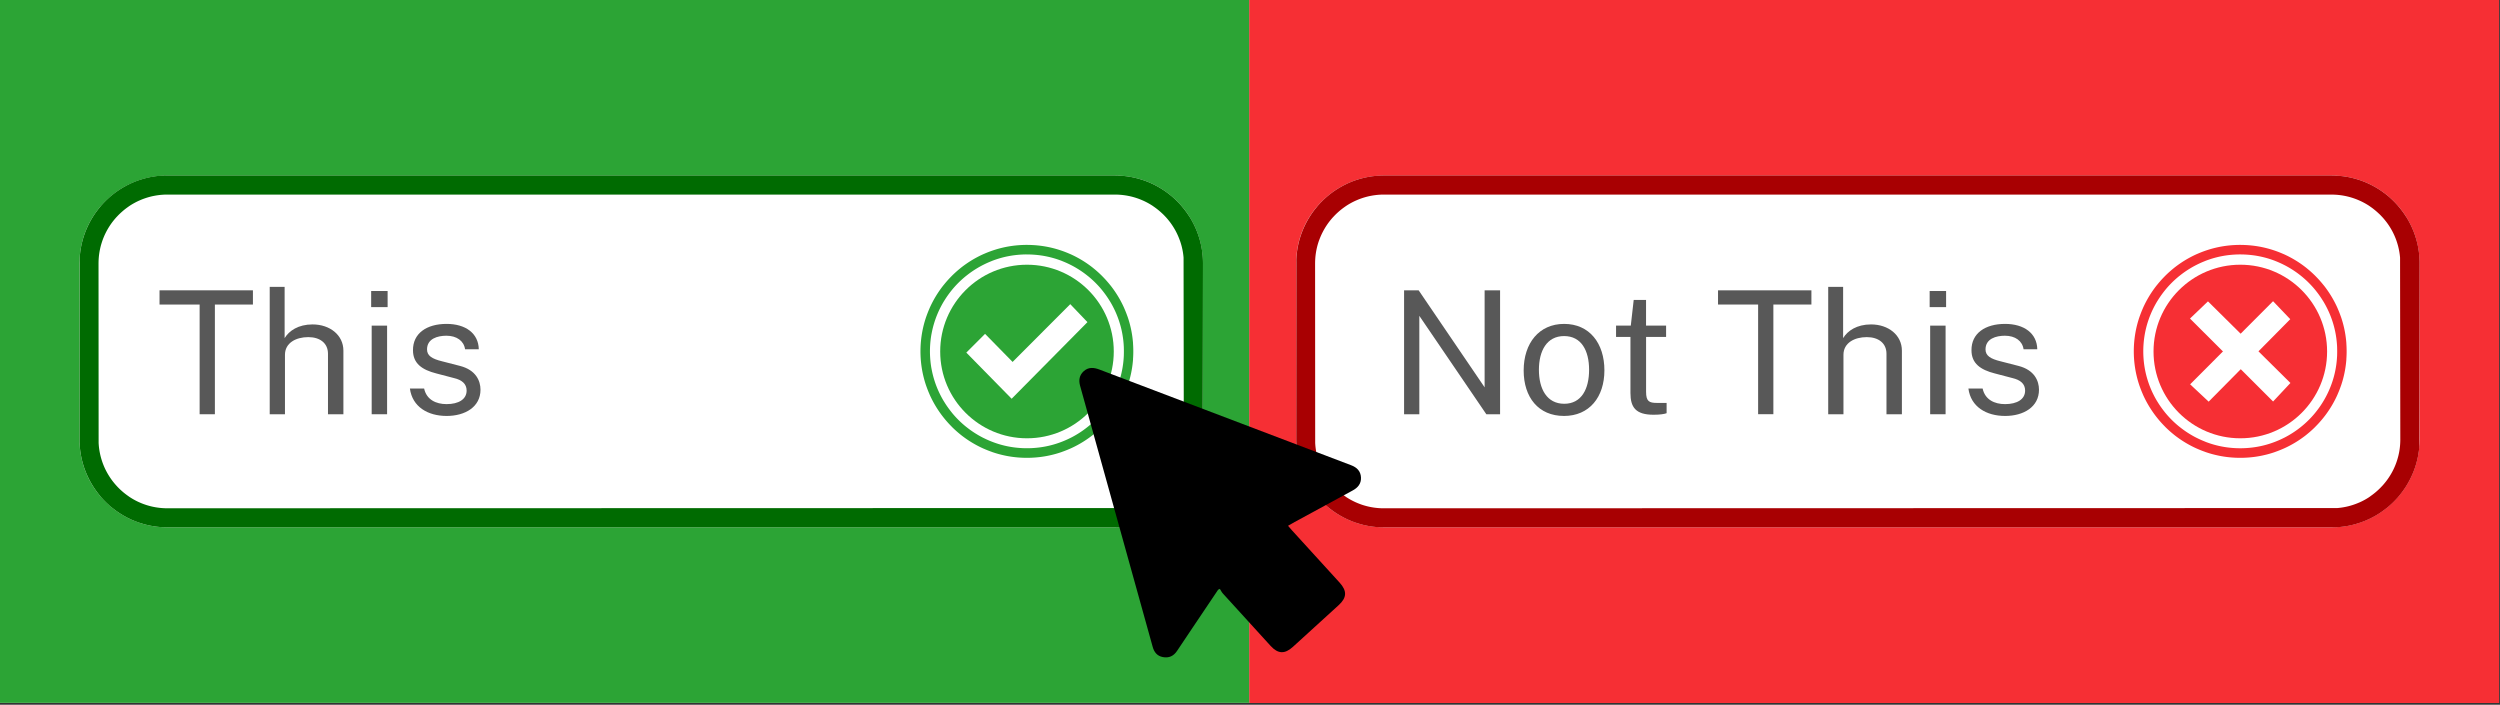<svg xmlns="http://www.w3.org/2000/svg" xmlns:xlink="http://www.w3.org/1999/xlink" width="100%" height="100%" viewBox="0 0 1050 296" fill-rule="evenodd" stroke-linejoin="round" stroke-miterlimit="1.414"><rect x="0" y="0" width="1050" height="296" fill="#333333" stroke="none"/><g transform="scale(1.312 .656)"><path d="M0 0h800v450H0z" fill="#fff"/><path d="M0-.002h400v450H0z" fill="#2ca435"/><g fill="#f62f34"><path d="M400-.002h400v450H400z"/><path d="M800 449.998H400v-450h400v450zM406.095 12.192v425.613h387.81V12.192h-387.81z"/></g><path d="M385.083 168.688c0-31.08-12.613-56.31-28.15-56.31H53.594c-15.536 0-28.15 25.232-28.15 56.31v112.62c0 31.08 12.613 56.31 28.15 56.31h303.34c15.536 0 28.15-25.232 28.15-56.31v-112.62z" fill="#fff"/><path d="M357.116 112.38l.18.003.18.006.18.008.18.01.18.012.18.015.18.017.18.02.18.02.18.024.18.026.178.03.178.03.178.032.178.035.178.038.177.038.353.085.176.047.175.047.175.05.174.052.174.055.174.056.174.06.174.06.173.062.172.066.172.067.344.14.17.075.17.075.17.078.17.08.17.082.17.084.17.085.168.088.168.1.168.09.168.094.166.096.167.098.165.1.166.102.165.104.165.105.165.108.163.1.164.11.162.114.162.116.162.117.162.12.16.122.16.123.16.125.16.127.16.13.158.13.158.133.158.134.157.136.157.14.156.14.155.142.155.145.154.145.155.148.153.15.153.15.152.152.152.155.15.155.152.16.15.16.15.162.15.165.15.165.296.335.147.17.146.172.146.174.146.175.145.178.144.178.144.18.142.18.142.184.142.186.14.187.14.19.14.19.14.192.14.194.14.195.274.396.136.2.136.2.136.204.134.204.134.207.133.21.133.21.132.212.132.213.13.213.13.216.13.218.13.22.128.22.127.223.253.448.125.227.125.23.123.23.123.232.123.232.122.235.12.235.12.236.12.24.12.24.118.24.118.242.117.244.116.245.116.247.115.247.114.25.114.25.113.25.11.253.11.255.1.256.11.258.11.26.108.26.107.26.212.527.105.265.104.267.104.268.102.268.102.27.1.27.1.273.1.274.1.276.098.276.097.277.096.28.095.28.094.282.094.282.093.285.092.285.09.287.1.287.1.288.088.3.088.29.087.293.086.293.085.294.085.296.083.296.083.3.082.3.08.3.08.302.08.302.078.302.078.305.076.305.075.306.075.308.074.308.073.31.072.31.07.31.07.312.07.314.068.314.068.315.066.315.065.317.065.32.126.64.122.643.06.322.06.325.114.65.056.326.055.328.054.328.053.33.053.33.1.66.05.334.048.334.047.334.046.335.045.335.044.337.043.338.042.338.04.338.04.34.04.34.038.34.037.343.036.343.034.344.034.344.033.346.03.346.03.346.03.348.028.35.027.35.026.35.025.35.024.35.023.352.043.706.02.354.018.355.018.355.016.355.015.357.014.357.013.358.012.358.01.358.01.36.008.36.008.36.006.36.005.36.004.363.003.363.002.363.001.364-.082 116.95-.014.358-.015.355-.016.357-.018.355-.018.354-.02.354-.043.706-.023.352-.024.35-.025.35-.026.35-.027.35-.028.348-.03.348-.03.348-.03.346-.033.346-.034.344-.034.343-.036.344-.037.34-.038.34-.04.34-.04.34-.04.34-.042.338-.043.337-.044.337-.045.337-.046.335-.047.334-.048.334-.05.332-.1.663-.053.33-.053.33-.054.328-.055.328-.056.326-.057.326-.057.325-.12.646-.122.643-.126.64-.065.32-.065.317-.066.317-.136.63-.07.312-.07.312-.07.31-.072.31-.073.31-.074.308-.075.308-.075.305-.076.306-.155.607-.08.302-.08.3-.08.3-.082.3-.166.594-.085.294-.085.294-.086.294-.087.29-.088.29-.088.3-.18.576-.09.287-.092.285-.093.283-.094.283-.094.28-.095.28-.096.28-.097.277-.098.277-.198.55-.1.273-.1.27-.204.54-.104.268-.104.267-.105.265-.106.264-.106.262-.107.262-.108.26-.11.26-.11.258-.1.256-.222.51-.113.25-.114.25-.114.248-.115.248-.116.247-.116.245-.117.244-.118.242-.118.24-.12.24-.24.476-.12.235-.122.233-.123.233-.247.46-.125.23-.125.226-.126.226-.126.224-.127.22-.128.22-.13.22-.13.216-.13.216-.13.215-.132.213-.132.2-.133.2-.133.21-.268.412-.27.405-.136.2-.137.2-.137.197-.277.4-.14.192-.14.19-.14.19-.14.187-.142.186-.285.366-.144.18-.144.178-.145.177-.146.175-.146.175-.146.172-.147.17-.148.17-.148.168-.15.165-.15.163-.15.162-.15.16-.152.16-.15.157-.305.308-.153.15-.153.15-.155.146-.154.146-.155.143-.155.142-.156.14-.157.14-.157.137-.158.134-.158.133-.158.13-.318.256-.16.125-.16.123-.16.12-.162.12-.162.117-.162.116-.162.113-.164.113-.163.1-.33.213-.165.104-.166.102-.165.1-.167.1-.166.096-.335.186-.168.1-.168.087-.17.087-.17.084-.17.08-.17.08-.17.078-.17.076-.17.073-.17.072-.172.07-.172.067-.345.128-.174.06-.174.058-.174.056-.174.055-.174.053-.35.098-.176.046-.176.044-.177.04-.177.04-.178.037-.178.035-.178.034-.178.03-.357.055-.18.023-.18.02-.18.02-.18.017-.18.015-.18.012h-.18l-.18.008-.18.006-.18.003-.182.002H53.594l-.182-.002-.18-.003-.18-.006-.18-.008h-.18l-.18-.012-.18-.015-.18-.017-.18-.02-.18-.02-.18-.023-.18-.027-.178-.027-.178-.03-.178-.034-.178-.035-.178-.037-.177-.04-.176-.04-.177-.044-.175-.046-.35-.098-.174-.053-.174-.055-.174-.056-.174-.058-.173-.06-.346-.128-.172-.067-.172-.07-.17-.072-.17-.073-.17-.076-.17-.078-.17-.08-.17-.08-.17-.084-.17-.087-.168-.087-.168-.1-.168-.093-.167-.093-.167-.096-.332-.198-.165-.102-.165-.104-.165-.107-.164-.107-.164-.1-.326-.226-.162-.116-.162-.117-.16-.12-.162-.12-.16-.123-.16-.125-.16-.128-.158-.128-.16-.13-.158-.133-.158-.134-.157-.137-.157-.14-.156-.14-.155-.142-.155-.143-.155-.146-.154-.146-.154-.15-.153-.15-.152-.154-.152-.154-.152-.157-.15-.16-.15-.16-.15-.162-.15-.163-.15-.165-.148-.168-.148-.17-.147-.17-.146-.172-.146-.175-.145-.175-.146-.177-.144-.178-.143-.18-.143-.183-.142-.183-.142-.186-.142-.187-.14-.19-.14-.19-.14-.192-.14-.195-.138-.195-.138-.197-.137-.2-.136-.2-.27-.405-.268-.412-.133-.21-.133-.2-.132-.2-.132-.213-.13-.215-.13-.216-.13-.216-.257-.44-.127-.22-.126-.224-.25-.45-.125-.23-.247-.46-.123-.233-.122-.233-.12-.235-.12-.238-.12-.238-.12-.24-.118-.24-.117-.242-.117-.244-.116-.245-.116-.247-.23-.497-.114-.25-.112-.25-.112-.255-.11-.255-.1-.256-.1-.258-.11-.26-.108-.26-.213-.524-.106-.264-.104-.265-.104-.267-.104-.268-.204-.54-.1-.27-.1-.273-.1-.274-.098-.276-.098-.277-.097-.277-.096-.28-.095-.28-.094-.28-.094-.283-.093-.283-.092-.285-.09-.287-.09-.288-.09-.288-.09-.3-.088-.29-.087-.29-.086-.294-.085-.294-.084-.294-.084-.297-.082-.297-.082-.3-.08-.3-.08-.3-.08-.302-.155-.607-.076-.306-.075-.305-.075-.308-.074-.308-.072-.31-.072-.31-.07-.31-.07-.312-.07-.312-.07-.314-.067-.315-.066-.317-.066-.317-.065-.32-.063-.32-.062-.32-.062-.322-.06-.322-.06-.323-.06-.323-.058-.325-.057-.326-.056-.326-.055-.328-.054-.328-.053-.33-.052-.33-.05-.33-.05-.332-.05-.332-.048-.334-.047-.334-.046-.335-.045-.337-.044-.337-.043-.337-.042-.338-.04-.34-.04-.34-.04-.34-.075-.683-.07-.687-.034-.344-.033-.346-.03-.346-.03-.348-.03-.348-.028-.348-.027-.35-.026-.35-.025-.35-.047-.703-.02-.352-.02-.354-.02-.354-.02-.354-.018-.355-.016-.357-.015-.355-.014-.358-.013-.357-.012-.358-.01-.36-.018-.72-.014-.72-.005-.363-.004-.36-.003-.363-.002-.364-.001-.364.028-115.156.018-.72.01-.358.012-.358.013-.358.014-.357.015-.357.016-.355.018-.355.02-.355.02-.354.02-.354.02-.352.047-.703.025-.35.026-.35.027-.35.028-.35.03-.348.03-.346.03-.346.033-.346.034-.344.07-.687.075-.684.04-.34.04-.34.04-.338.042-.338.043-.338.044-.337.045-.335.046-.335.047-.334.048-.334.05-.334.05-.33.05-.33.052-.33.053-.33.054-.328.055-.328.056-.326.057-.326.058-.325.06-.325.06-.322.06-.323.062-.32.062-.32.063-.32.065-.32.066-.317.066-.315.067-.315.137-.628.07-.312.07-.31.145-.62.074-.308.075-.308.075-.306.076-.305.078-.305.078-.302.08-.302.08-.302.08-.3.165-.597.168-.59.085-.294.086-.293.087-.293.088-.29.09-.3.09-.288.18-.573.092-.285.093-.285.094-.282.094-.282.095-.28.096-.28.097-.277.197-.552.1-.274.1-.273.1-.27.102-.27.102-.268.104-.268.104-.267.104-.265.106-.264.107-.264.107-.26.108-.26.11-.26.1-.258.1-.256.11-.255.112-.253.112-.25.114-.25.114-.25.114-.247.116-.247.116-.245.117-.244.117-.242.118-.24.24-.48.12-.236.12-.235.122-.235.123-.232.123-.232.123-.23.125-.23.126-.227.126-.224.126-.224.127-.223.13-.22.128-.22.13-.218.13-.216.13-.213.132-.213.132-.212.133-.21.133-.21.134-.207.134-.204.136-.204.136-.2.136-.2.137-.198.138-.198.138-.195.14-.194.28-.383.14-.19.142-.187.142-.186.142-.184.286-.363.144-.178.146-.178.145-.175.146-.174.146-.172.147-.17.296-.335.3-.33.15-.162.15-.16.15-.16.303-.31.152-.152.153-.15.154-.15.154-.148.31-.3.155-.142.156-.14.157-.14.157-.136.158-.134.158-.133.16-.13.158-.13.16-.127.16-.125.16-.123.162-.122.16-.12.162-.117.162-.116.163-.114.163-.11.164-.1.164-.108.165-.105.165-.104.165-.102.166-.1.166-.098.167-.096.167-.094.168-.09.168-.1.168-.088.17-.085.17-.084.17-.082.17-.08.17-.078.342-.15.17-.07.172-.07.172-.067.173-.066.173-.062.173-.06.174-.06.174-.056.174-.055.174-.052.175-.05.176-.047.175-.047.353-.085.354-.076.178-.035.178-.032.178-.03.178-.03.18-.026.18-.024.18-.02.18-.02.18-.017.18-.015.18-.012.18-.01.18-.008.18-.006.18-.003.182-.002 303.522.002zM53.604 124.57l-.153.002-.143.003-.142.005-.142.006-.142.008-.284.02-.14.014-.142.015-.14.017-.28.04-.28.046-.14.026-.14.027-.14.03-.277.064-.138.034-.137.037-.138.038-.137.038-.136.04-.137.043-.136.044-.136.047-.136.047-.136.05-.27.104-.268.1-.134.058-.133.06-.133.06-.133.062-.133.064-.132.066-.132.067-.132.07-.13.07-.132.072-.13.073-.13.075-.13.078-.13.078-.13.08-.13.08-.13.084-.128.084-.128.085-.127.087-.254.18-.126.09-.126.093-.126.096-.126.096-.125.098-.124.1-.124.102-.125.102-.123.104-.123.105-.123.107-.123.108-.122.1-.122.11-.242.226-.12.116-.12.117-.12.117-.12.12-.12.12-.118.122-.236.25-.117.127-.117.128-.117.13-.115.13-.232.265-.114.136-.115.136-.114.137-.114.14-.226.283-.112.142-.112.145-.11.145-.22.296-.1.15-.1.15-.11.152-.108.152-.108.155-.107.155-.107.157-.106.16-.212.32-.105.163-.104.163-.104.165-.206.334-.103.168-.1.17-.1.17-.1.172-.1.174-.1.174-.1.175-.1.177-.098.178-.098.178-.098.18-.097.18-.096.18-.096.184-.095.184-.094.186-.094.186-.094.19-.093.19-.184.38-.09.194-.09.194-.1.195-.09.195-.09.197-.088.198-.088.2-.087.2-.087.2-.086.2-.085.204-.085.203-.168.412-.083.207-.082.21-.082.21-.082.2-.16.424-.08.213-.078.213-.078.215-.078.216-.076.216-.076.218-.075.22-.075.22-.074.22-.073.22-.073.223-.072.224-.072.224-.14.45-.07.227-.07.227-.068.23-.068.23-.066.23-.066.232-.066.233-.065.233-.064.233-.063.235-.062.236-.123.472-.06.238-.06.24-.06.24-.06.24-.057.24-.057.242-.056.242-.056.244-.055.244-.054.245-.053.247-.053.245-.052.247-.05.248-.05.25-.05.248-.05.25-.048.25-.094.504-.046.253-.045.255-.088.51-.043.256-.084.514-.04.26-.04.258-.04.26-.04.26-.037.26-.037.262-.036.26-.035.264-.034.264-.034.264-.033.264-.032.265-.03.267-.03.267-.03.267-.056.536-.027.268-.052.54-.024.27-.024.27-.046.544-.02.273-.04.55-.02.276-.018.274-.018.276-.032.555-.014.277-.014.28-.013.28-.023.56-.02.562-.008.28-.008.283-.007.282-.01.567-.004.285-.003.285-.002.285-.002.287v.306l.03 114.88.008.282.008.282.02.562.023.56.013.28.014.277.014.28.032.553.017.276.018.276.02.274.04.55.02.273.046.546.024.27.024.27.026.27.026.268.027.27.056.536.03.267.03.267.03.265.032.265.033.265.034.264.034.264.035.262.036.262.037.26.037.262.078.518.04.26.04.258.084.515.043.255.044.256.044.255.045.253.046.255.094.503.048.25.05.25.1.5.05.247.052.247.053.247.053.245.054.245.055.245.056.242.113.485.058.24.06.24.06.24.06.238.06.238.062.238.062.236.062.236.063.233.064.235.065.233.066.232.133.463.136.457.07.227.07.23.07.226.07.226.07.224.145.445.074.223.074.22.075.22.075.218.152.436.078.216.078.215.078.213.08.213.08.212.08.212.08.21.082.2.082.207.083.207.084.207.084.204.085.204.086.203.085.203.087.2.087.2.088.198.09.2.088.197.09.195.09.195.09.194.09.192.092.192.092.19.093.19.187.375.094.186.095.184.095.183.097.183.097.18.195.36.098.178.1.175.1.177.1.174.2.344.1.17.103.17.102.168.103.166.104.166.21.33.105.162.106.162.106.16.107.16.107.16.107.155.216.308.11.15.1.152.1.15.22.294.11.146.112.145.113.142.112.142.113.14.114.14.114.137.115.137.114.134.116.134.116.133.115.13.117.13.117.128.117.127.118.127.117.123.12.122.12.122.12.12.12.12.12.116.12.116.12.114.12.113.122.1.122.11.123.108.245.212.123.104.124.102.124.1.126.1.125.1.125.096.126.094.126.093.126.09.127.09.127.088.127.087.128.087.13.084.128.082.13.08.13.08.13.078.13.076.13.076.13.073.13.072.132.07.13.07.132.067.133.066.133.064.133.062.133.06.134.06.133.056.135.056.134.053.135.053.136.05.135.05.136.047.136.046.136.044.137.043.136.04.138.04.138.038.276.07.137.032.14.03.14.03.14.027.14.026.14.024.28.043.14.018.142.017.14.015.142.014.142.012.283.018.142.006.142.005.144.003 305.324-.15.14-.024.14-.026.14-.027.14-.03.14-.03.137-.032.138-.035.14-.035.138-.038.137-.04.136-.04.136-.043.136-.044.136-.046.136-.047.136-.05.135-.05.135-.053.134-.053.135-.056.133-.056.133-.06.134-.06.132-.062.133-.064.133-.066.132-.067.13-.07.132-.07.13-.072.13-.073.26-.152.13-.078.13-.08.13-.08.128-.082.128-.084.128-.087.127-.087.127-.088.254-.183.126-.093.126-.094.126-.098.125-.098.125-.1.125-.1.123-.102.247-.2.122-.105.123-.108.123-.11.12-.1.12-.113.242-.23.12-.116.12-.12.12-.12.12-.122.12-.122.117-.123.118-.127.117-.127.117-.128.117-.13.116-.13.116-.133.115-.134.114-.134.115-.137.114-.137.113-.14.114-.14.112-.14.112-.143.223-.29.11-.146.1-.148.1-.15.1-.152.11-.15.216-.308.107-.155.32-.476.2-.323.21-.33.104-.166.103-.166.103-.168.102-.17.1-.17.1-.17.1-.174.1-.174.1-.177.098-.175.098-.178.098-.18.194-.36.096-.183.095-.183.095-.184.094-.186.094-.187.093-.187.093-.19.093-.19.183-.384.18-.39.09-.195.088-.197.09-.2.088-.198.087-.2.087-.2.086-.203.085-.203.085-.204.084-.204.084-.207.083-.207.082-.207.082-.2.082-.21.16-.424.08-.213.078-.213.078-.215.078-.216.077-.218.15-.436.075-.22.074-.22.074-.223.145-.445.07-.224.142-.45.07-.23.137-.456.067-.23.066-.232.067-.232.065-.232.065-.233.064-.233.063-.235.125-.472.06-.238.12-.476.117-.482.058-.24.056-.24.056-.244.056-.244.055-.244.054-.244.053-.247.053-.247.052-.247.05-.247.05-.25.05-.25.05-.25.096-.503.046-.25.046-.255.1-.508.043-.256.043-.255.042-.256.042-.26.04-.26.04-.258.04-.26.038-.26.037-.26.037-.262.036-.262.07-.526.034-.264.033-.265.032-.265.03-.265.03-.267.03-.267.03-.268.055-.538.052-.54.024-.27.047-.544.022-.273.02-.273.02-.274.038-.55.018-.276.034-.553.015-.277.014-.277.014-.277.013-.28.023-.56.01-.282.01-.28.008-.282.008-.282.007-.283.01-.565.004-.287.003-.285.002-.285.002-.285.001-.306-.076-116.286-.01-.28-.013-.28-.014-.28-.014-.277-.015-.277-.034-.553-.018-.276-.038-.55-.02-.274-.02-.273-.022-.27-.047-.544-.024-.27-.052-.54-.027-.27-.027-.267-.03-.268-.03-.268-.06-.53-.032-.267-.033-.264-.034-.264-.035-.265-.035-.262-.036-.26-.037-.262-.037-.26-.038-.26-.04-.26-.04-.258-.04-.26-.042-.258-.042-.256-.043-.256-.043-.255-.1-.51-.046-.253-.046-.25-.048-.253-.048-.25-.05-.25-.05-.248-.05-.25-.05-.248-.104-.494-.053-.245-.054-.245-.055-.244-.056-.244-.113-.485-.058-.24-.117-.48-.06-.24-.06-.238-.06-.236-.125-.472-.063-.235-.064-.233-.065-.233-.066-.233-.066-.232-.066-.23-.067-.23-.07-.23-.07-.227-.07-.227-.07-.227-.07-.224-.072-.224-.072-.224-.073-.223-.073-.22-.074-.22-.075-.22-.075-.22-.076-.218-.076-.216-.078-.216-.078-.215-.078-.215-.08-.212-.16-.424-.082-.2-.082-.21-.082-.21-.083-.207-.168-.412-.085-.203-.085-.203-.086-.203-.174-.402-.088-.198-.088-.198-.09-.197-.09-.195-.1-.195-.09-.194-.09-.194-.184-.38-.093-.19-.094-.19-.094-.186-.094-.186-.2-.37-.096-.18-.195-.363-.098-.178-.098-.178-.1-.177-.1-.175-.1-.174-.202-.346-.1-.17-.102-.17-.206-.335-.104-.166-.104-.165-.104-.163-.105-.163-.212-.32-.106-.16-.107-.157-.107-.155-.108-.155-.108-.152-.11-.152-.11-.15-.1-.15-.11-.148-.1-.148-.11-.145-.112-.145-.224-.283-.114-.142-.114-.14-.114-.137-.115-.136-.114-.136-.115-.133-.116-.133-.116-.13-.117-.13-.117-.128-.117-.127-.117-.125-.118-.123-.12-.123-.12-.12-.12-.12-.12-.117-.12-.117-.12-.116-.12-.113-.122-.113-.122-.11-.122-.1-.123-.108-.123-.107-.123-.105-.123-.104-.124-.102-.125-.102-.124-.1-.125-.098-.25-.192-.126-.093-.127-.09-.254-.18-.127-.087-.128-.085-.128-.084-.13-.084-.13-.08-.13-.08-.13-.078-.13-.078-.13-.075-.13-.073-.13-.072-.132-.07-.132-.07-.132-.067-.132-.066-.133-.064-.133-.062-.133-.06-.133-.06-.135-.058-.268-.1-.27-.104-.136-.05-.27-.094-.136-.044-.136-.043-.137-.04-.274-.076-.138-.037-.138-.034-.277-.064-.14-.03-.14-.027-.14-.026-.28-.046-.14-.02-.14-.02-.14-.017-.14-.015-.142-.014-.283-.02-.142-.008-.142-.006-.142-.005-.143-.003-.153-.002H53.604z" fill="#006b01"/><path d="M774.556 168.688c0-31.08-12.613-56.31-28.15-56.31h-303.34c-15.536 0-28.15 25.232-28.15 56.31v112.62c0 31.08 12.613 56.31 28.15 56.31h303.34c15.536 0 28.15-25.232 28.15-56.31v-112.62z" fill="#fff"/><path d="M746.588 112.38l.18.003.18.006.18.008.18.01.18.012.18.015.18.017.18.02.18.02.18.024.18.026.178.03.178.03.178.032.178.035.178.038.177.038.353.085.176.047.175.047.175.05.174.052.174.055.174.056.174.06.174.06.173.062.172.066.172.067.344.14.17.075.17.075.17.078.17.08.17.082.17.084.17.085.168.088.168.1.168.09.168.094.166.096.167.098.165.1.166.102.165.104.165.105.165.108.163.1.164.11.162.114.162.116.162.117.162.12.16.122.16.123.16.125.16.127.16.13.158.13.158.133.158.134.157.136.157.14.156.14.155.142.155.145.154.145.155.148.153.15.153.15.152.152.152.155.15.155.152.16.15.16.15.162.15.165.15.165.296.335.147.17.146.172.146.174.146.175.145.178.144.178.144.18.142.18.142.184.142.186.14.187.14.19.14.19.14.192.14.194.14.195.274.396.136.2.136.2.136.204.134.204.134.207.133.21.133.21.132.212.132.213.13.213.13.216.13.218.13.22.128.22.127.223.253.448.125.227.125.23.123.23.123.232.123.232.122.235.12.235.12.236.12.24.12.24.118.24.118.242.117.244.116.245.116.247.115.247.114.25.114.25.113.25.11.253.11.255.1.256.11.258.11.26.108.26.107.26.212.527.105.265.104.267.104.268.102.268.102.27.1.27.1.273.1.274.1.276.098.276.097.277.096.28.095.28.094.282.094.282.093.285.092.285.09.287.1.287.1.288.088.3.088.29.087.293.086.293.085.294.085.296.083.296.083.3.082.3.08.3.08.302.08.302.078.302.078.305.076.305.075.306.075.308.074.308.073.31.072.31.07.31.07.312.07.314.068.314.068.315.066.315.065.317.065.32.126.64.122.643.06.322.06.325.114.65.056.326.055.328.054.328.053.33.053.33.1.66.05.334.048.334.047.334.046.335.045.335.044.337.043.338.042.338.04.338.04.34.04.34.038.34.037.343.036.343.034.344.034.344.033.346.03.346.03.346.03.348.028.35.027.35.026.35.025.35.024.35.023.352.043.706.02.354.018.355.018.355.016.355.015.357.014.357.013.358.012.358.01.358.01.36.008.36.008.36.006.36.005.36.004.363.003.363.002.363.001.364-.082 116.95-.014.358-.015.355-.016.357-.018.355-.018.354-.02.354-.043.706-.023.352-.024.35-.025.35-.026.35-.027.35-.028.348-.03.348-.03.348-.03.346-.033.346-.034.344-.034.343-.036.344-.037.34-.038.34-.04.34-.04.34-.04.34-.042.338-.043.337-.044.337-.045.337-.046.335-.047.334-.048.334-.05.332-.1.663-.053.33-.053.33-.054.328-.055.328-.056.326-.057.326-.057.325-.12.646-.122.643-.126.64-.065.32-.065.317-.066.317-.136.63-.07.312-.07.312-.07.31-.072.31-.073.31-.074.308-.075.308-.075.305-.076.306-.155.607-.08.302-.08.3-.08.3-.082.3-.166.594-.085.294-.085.294-.086.294-.087.29-.088.29-.088.3-.18.576-.09.287-.092.285-.093.283-.094.283-.094.28-.095.28-.096.28-.097.277-.098.277-.198.55-.1.273-.1.27-.204.54-.104.268-.104.267-.105.265-.106.264-.106.262-.107.262-.108.26-.11.26-.11.258-.1.256-.222.51-.113.25-.114.25-.114.248-.115.248-.116.247-.116.245-.117.244-.118.242-.118.24-.12.24-.24.476-.12.235-.122.233-.123.233-.247.46-.125.23-.125.226-.126.226-.126.224-.127.22-.128.22-.13.22-.13.216-.13.216-.13.215-.132.213-.132.2-.133.2-.133.21-.268.412-.27.405-.136.2-.137.2-.137.197-.277.4-.14.192-.14.19-.14.19-.14.187-.142.186-.285.366-.144.18-.144.178-.145.177-.146.175-.146.175-.146.172-.147.17-.148.17-.148.168-.15.165-.15.163-.15.162-.15.16-.152.16-.15.157-.305.308-.153.15-.153.15-.155.146-.154.146-.155.143-.155.142-.156.14-.157.14-.157.137-.158.134-.158.133-.158.13-.318.256-.16.125-.16.123-.16.12-.162.12-.162.117-.162.116-.162.113-.164.113-.163.1-.33.213-.165.104-.166.102-.165.1-.167.1-.166.096-.335.186-.168.1-.168.087-.17.087-.17.084-.17.08-.17.08-.17.078-.17.076-.17.073-.17.072-.172.07-.172.067-.345.128-.174.06-.174.058-.174.056-.174.055-.174.053-.35.098-.176.046-.176.044-.177.04-.177.04-.178.037-.178.035-.178.034-.178.03-.357.055-.18.023-.18.02-.18.02-.18.017-.18.015-.18.012h-.18l-.18.008-.18.006-.18.003-.182.002h-303.34l-.182-.002-.18-.003-.18-.006-.18-.008h-.18l-.18-.012-.18-.015-.18-.017-.18-.02-.18-.02-.18-.023-.18-.027-.178-.027-.178-.03-.178-.034-.178-.035-.178-.037-.177-.04-.176-.04-.177-.044-.175-.046-.35-.098-.174-.053-.174-.055-.174-.056-.174-.058-.173-.06-.346-.128-.172-.067-.172-.07-.17-.072-.17-.073-.17-.076-.17-.078-.17-.08-.17-.08-.17-.084-.17-.087-.168-.087-.168-.1-.168-.093-.167-.093-.167-.096-.332-.198-.165-.102-.165-.104-.165-.107-.164-.107-.164-.1-.326-.226-.162-.116-.162-.117-.16-.12-.162-.12-.16-.123-.16-.125-.16-.128-.158-.128-.16-.13-.158-.133-.158-.134-.157-.137-.157-.14-.156-.14-.155-.142-.155-.143-.155-.146-.154-.146-.154-.15-.153-.15-.152-.154-.152-.154-.152-.157-.15-.16-.15-.16-.15-.162-.15-.163-.15-.165-.148-.168-.148-.17-.147-.17-.146-.172-.146-.175-.145-.175-.146-.177-.144-.178-.143-.18-.143-.183-.142-.183-.142-.186-.142-.187-.14-.19-.14-.19-.14-.192-.14-.195-.138-.195-.138-.197-.137-.2-.136-.2-.27-.405-.268-.412-.133-.21-.133-.2-.132-.2-.132-.213-.13-.215-.13-.216-.13-.216-.257-.44-.127-.22-.126-.224-.25-.45-.125-.23-.247-.46-.123-.233-.122-.233-.12-.235-.12-.238-.12-.238-.12-.24-.118-.24-.117-.242-.117-.244-.116-.245-.116-.247-.23-.497-.114-.25-.112-.25-.112-.255-.11-.255-.1-.256-.1-.258-.11-.26-.108-.26-.213-.524-.106-.264-.104-.265-.104-.267-.104-.268-.204-.54-.1-.27-.1-.273-.1-.274-.098-.276-.098-.277-.097-.277-.096-.28-.095-.28-.094-.28-.094-.283-.093-.283-.092-.285-.09-.287-.09-.288-.09-.288-.09-.3-.088-.29-.087-.29-.086-.294-.085-.294-.084-.294-.084-.297-.082-.297-.082-.3-.08-.3-.08-.3-.08-.302-.155-.607-.076-.306-.075-.305-.075-.308-.074-.308-.072-.31-.072-.31-.07-.31-.07-.312-.07-.312-.07-.314-.067-.315-.066-.317-.066-.317-.065-.32-.063-.32-.062-.32-.062-.322-.06-.322-.06-.323-.06-.323-.058-.325-.057-.326-.056-.326-.055-.328-.054-.328-.053-.33-.052-.33-.05-.33-.05-.332-.05-.332-.048-.334-.047-.334-.046-.335-.045-.337-.044-.337-.043-.337-.042-.338-.04-.34-.04-.34-.04-.34-.075-.683-.07-.687-.034-.344-.033-.346-.03-.346-.03-.348-.03-.348-.028-.348-.027-.35-.026-.35-.025-.35-.047-.703-.02-.352-.02-.354-.02-.354-.02-.354-.018-.355-.016-.357-.015-.355-.014-.358-.013-.357-.012-.358-.01-.36-.018-.72-.014-.72-.005-.363-.004-.36-.003-.363-.002-.364v-.364l.028-115.156.018-.72.01-.358.012-.358.013-.358.014-.357.015-.357.016-.355.018-.355.02-.355.02-.354.02-.354.02-.352.047-.703.025-.35.026-.35.027-.35.028-.35.03-.348.03-.346.03-.346.033-.346.034-.344.07-.687.075-.684.04-.34.04-.34.04-.338.042-.338.043-.338.044-.337.045-.335.046-.335.047-.334.048-.334.05-.334.05-.33.05-.33.052-.33.053-.33.054-.328.055-.328.056-.326.057-.326.058-.325.06-.325.06-.322.06-.323.062-.32.062-.32.063-.32.065-.32.066-.317.066-.315.067-.315.137-.628.07-.312.07-.31.145-.62.074-.308.075-.308.075-.306.076-.305.078-.305.078-.302.08-.302.08-.302.08-.3.165-.597.168-.59.085-.294.086-.293.087-.293.088-.29.09-.3.09-.288.18-.573.092-.285.093-.285.094-.282.094-.282.095-.28.096-.28.097-.277.197-.552.1-.274.1-.273.1-.27.102-.27.102-.268.104-.268.104-.267.104-.265.106-.264.107-.264.107-.26.108-.26.11-.26.1-.258.1-.256.11-.255.112-.253.112-.25.114-.25.114-.25.114-.247.116-.247.116-.245.117-.244.117-.242.118-.24.24-.48.12-.236.12-.235.122-.235.123-.232.123-.232.123-.23.125-.23.126-.227.126-.224.126-.224.127-.223.13-.22.128-.22.13-.218.13-.216.13-.213.132-.213.132-.212.133-.21.133-.21.134-.207.134-.204.136-.204.136-.2.136-.2.137-.198.138-.198.138-.195.14-.194.28-.383.14-.19.142-.187.142-.186.142-.184.286-.363.144-.178.146-.178.145-.175.146-.174.146-.172.147-.17.296-.335.3-.33.15-.162.15-.16.15-.16.303-.31.152-.152.153-.15.154-.15.154-.148.31-.3.155-.142.156-.14.157-.14.157-.136.158-.134.158-.133.16-.13.158-.13.16-.127.16-.125.16-.123.162-.122.16-.12.162-.117.162-.116.163-.114.163-.11.164-.1.164-.108.165-.105.165-.104.165-.102.166-.1.166-.098.167-.096.167-.094.168-.09.168-.1.168-.088.17-.085.17-.084.17-.082.17-.08.17-.078.342-.15.17-.07.172-.07.172-.067.173-.066.173-.062.173-.06.174-.06.174-.056.174-.055.174-.052.175-.05.176-.047.175-.047.353-.085.354-.076.178-.035.178-.032.178-.03.178-.03.18-.026.18-.024.18-.02.18-.02.18-.017.18-.015.18-.012.18-.01.18-.008.18-.006.18-.003.182-.002 303.522.002zM443.076 124.57l-.153.002-.143.003-.142.005-.142.006-.142.008-.283.02-.14.014-.142.015-.14.017-.28.04-.28.046-.14.026-.14.027-.14.03-.277.064-.138.034-.137.037-.138.038-.137.038-.136.04-.137.043-.136.044-.136.047-.136.047-.136.05-.27.104-.268.1-.135.058-.133.06-.133.06-.133.062-.133.064-.132.066-.132.067-.132.07-.13.07-.13.072-.13.073-.13.075-.13.078-.13.078-.13.08-.13.08-.13.084-.128.084-.128.085-.127.087-.254.18-.126.09-.126.093-.126.096-.126.096-.125.098-.124.1-.125.102-.123.102-.124.104-.123.105-.123.107-.123.108-.122.1-.122.11-.242.226-.12.116-.12.117-.12.117-.12.12-.12.12-.118.122-.236.25-.117.127-.117.128-.117.13-.115.13-.117.133-.115.133-.23.27-.114.137-.227.28-.224.283-.222.3-.222.296-.1.15-.108.15-.218.305-.108.155-.107.155-.107.157-.107.16-.212.32-.105.163-.104.163-.104.165-.104.166-.103.168-.102.168-.102.17-.102.17-.1.172-.1.174-.1.174-.1.175-.1.178-.098.177-.098.178-.098.18-.097.18-.096.18-.096.184-.095.184-.094.186-.094.186-.094.19-.094.19-.09.19-.09.19-.183.387-.09.194-.1.197-.09.197-.176.398-.088.2-.085.2-.086.203-.086.204-.084.203-.085.206-.167.413-.082.21-.082.21-.08.2-.08.212-.08.212-.08.213-.078.215-.078.213-.154.433-.076.218-.075.22-.075.22-.074.22-.146.445-.072.224-.072.226-.07.223-.07.227-.137.454-.136.46-.066.23-.066.232-.066.232-.065.235-.064.233-.063.235-.124.47-.062.238-.06.24-.06.238-.06.24-.06.24-.058.242-.057.242-.056.24-.056.244-.055.244-.107.49-.053.247-.052.247-.05.248-.05.248-.05.25-.05.25-.048.25-.094.503-.046.255-.1.51-.043.255-.043.256-.042.256-.082.515-.04.26-.078.518-.037.26-.037.262-.036.26-.035.264-.034.262-.034.264-.033.267-.032.265-.03.265-.03.267-.03.267-.056.536-.027.268-.026.27-.026.27-.024.27-.024.27-.023.273-.023.27-.02.273-.04.55-.02.274-.018.277-.017.276-.032.553-.014.28-.014.277-.013.28-.023.56-.02.56-.008.282-.008.282-.007.283-.01.57-.004.283-.003.285-.002.285-.002.287-.001.306.03 114.88.008.282.008.282.02.562.023.558.013.28.014.277.014.277.032.555.017.276.018.276.02.276.04.547.02.273.046.544.024.273.024.27.052.54.027.27.028.27.028.265.03.268.03.267.03.265.032.265.033.265.034.264.034.264.035.262.036.262.037.26.037.262.078.518.04.26.04.26.084.514.043.255.043.256.1.508.046.255.046.25.047.25.048.25.05.25.1.5.05.247.052.247.053.247.053.245.054.245.055.245.11.485.057.242.058.242.06.24.12.477.06.238.062.238.062.236.062.236.063.235.064.233.065.233.066.232.133.463.136.457.07.23.07.227.07.226.07.224.072.226.145.445.074.223.074.22.075.218.075.22.076.218.077.218.077.216.078.213.078.215.08.213.08.212.08.212.08.21.082.2.082.207.083.207.084.207.084.204.085.204.086.204.086.2.085.2.176.4.088.198.09.195.09.197.09.195.09.194.09.192.09.19.186.38.094.187.188.373.095.184.095.183.097.183.097.18.195.36.098.177.1.177.1.177.1.174.1.174.1.17.1.17.103.17.1.166.104.168.104.166.104.165.105.165.104.162.106.162.106.16.213.317.107.155.216.308.11.152.1.15.1.148.1.15.11.146.1.146.224.287.112.142.114.14.114.14.114.137.115.137.114.134.115.134.117.133.115.13.117.13.117.128.117.127.118.127.117.123.12.122.12.122.12.12.12.12.12.116.12.116.12.114.12.113.244.22.123.1.245.212.124.104.123.1.125.102.126.1.25.195.126.094.126.093.126.093.127.1.127.088.127.087.128.087.128.084.13.082.13.08.13.08.13.078.13.076.13.076.13.073.13.072.132.07.13.07.132.067.133.066.133.064.133.062.133.06.133.06.133.056.135.056.134.053.135.053.136.05.135.05.136.047.136.046.136.044.137.043.136.04.138.04.138.038.276.07.137.032.14.03.14.03.14.027.14.026.14.024.28.043.14.018.142.017.14.015.142.014.142.012.283.018.142.006.142.005.144.003 305.324-.15.14-.024.14-.026.14-.027.14-.03.14-.03.137-.032.138-.035.14-.035.138-.038.137-.04.136-.04.136-.043.136-.044.136-.046.136-.047.27-.1.135-.053.134-.053.136-.056.133-.056.133-.06.134-.06.132-.062.133-.064.133-.066.132-.067.13-.07.132-.07.13-.072.13-.073.26-.152.13-.078.13-.08.13-.08.13-.082.128-.084.128-.087.127-.087.127-.088.254-.183.126-.093.126-.094.126-.098.124-.098.126-.1.125-.1.123-.102.247-.2.122-.105.123-.108.122-.1.122-.11.12-.113.242-.23.12-.116.24-.238.238-.244.117-.123.118-.125.118-.128.117-.128.117-.13.116-.13.116-.133.115-.134.114-.134.115-.137.114-.137.114-.14.114-.14.11-.14.113-.143.113-.146.1-.145.11-.146.1-.15.1-.148.1-.15.1-.154.107-.152.108-.154.107-.155.213-.317.107-.16.105-.16.105-.162.105-.165.104-.165.104-.166.104-.168.102-.168.102-.17.1-.17.1-.17.1-.174.1-.174.1-.177.1-.177.098-.177.195-.36.097-.18.097-.183.095-.183.095-.184.095-.187.094-.186.093-.187.186-.38.09-.19.09-.192.09-.194.1-.195.09-.197.09-.195.088-.198.088-.2.088-.2.086-.2.085-.2.086-.204.085-.204.084-.204.084-.207.083-.207.082-.207.082-.2.082-.21.16-.424.08-.213.156-.428.078-.216.152-.436.075-.218.075-.22.075-.223.073-.22.145-.445.072-.226.07-.226.14-.45.07-.23.07-.227.067-.23.066-.232.067-.232.065-.232.065-.233.064-.233.126-.47.123-.474.12-.476.06-.24.06-.24.058-.242.057-.242.11-.485.055-.245.054-.244.107-.494.102-.494.05-.25.05-.25.05-.25.096-.503.046-.25.09-.51.044-.253.043-.256.043-.255.043-.258.04-.256.08-.518.04-.26.038-.26.037-.262.037-.26.072-.524.067-.527.034-.265.032-.265.03-.265.03-.267.03-.268.03-.265.055-.54.052-.54.024-.27.024-.27.046-.546.02-.273.02-.274.038-.55.018-.274.034-.555.015-.277.014-.277.014-.277.013-.277.023-.562.01-.28.01-.282.008-.282.008-.282.007-.283.01-.567.004-.283.003-.285.002-.287.002-.285v-.306l-.076-116.286-.01-.28-.013-.277-.014-.277-.014-.28-.015-.277-.034-.553-.037-.55-.02-.276-.02-.274-.02-.273-.046-.546-.024-.268-.024-.27-.026-.273-.026-.268-.027-.268-.027-.27-.03-.267-.03-.267-.06-.532-.032-.265-.034-.267-.033-.264-.034-.262-.036-.264-.036-.26-.037-.262-.037-.26-.038-.26-.04-.26-.08-.518-.04-.258-.085-.512-.043-.255-.044-.255-.09-.51-.046-.25-.048-.253-.048-.25-.05-.25-.05-.25-.102-.497-.05-.245-.053-.248-.053-.245-.054-.245-.055-.244-.056-.244-.056-.24-.057-.242-.058-.242-.117-.48-.06-.238-.06-.24-.123-.472-.063-.236-.063-.235-.13-.468-.066-.232-.066-.232-.066-.23-.067-.23-.137-.457-.07-.23-.07-.224-.142-.45-.145-.445-.073-.22-.075-.22-.075-.22-.075-.22-.076-.218-.076-.216-.155-.43-.08-.215-.08-.213-.16-.424-.082-.2-.082-.21-.082-.21-.083-.206-.084-.207-.084-.206-.17-.407-.172-.402-.088-.2-.088-.198-.088-.198-.178-.393-.1-.194-.09-.194-.09-.194-.09-.19-.092-.19-.094-.19-.094-.19-.094-.186-.094-.186-.2-.37-.097-.18-.096-.18-.098-.18-.098-.178-.098-.177-.1-.178-.1-.175-.1-.174-.1-.174-.202-.343-.102-.17-.103-.168-.104-.168-.103-.166-.104-.165-.2-.326-.105-.16-.213-.32-.107-.157-.107-.155-.108-.155-.108-.152-.11-.152-.1-.15-.11-.15-.11-.148-.1-.148-.11-.145-.112-.145-.112-.143-.112-.14-.227-.28-.114-.137-.115-.136-.114-.136-.115-.133-.116-.133-.116-.13-.117-.13-.117-.128-.117-.127-.117-.125-.12-.125-.118-.122-.12-.12-.12-.12-.12-.117-.12-.117-.12-.116-.12-.113-.122-.113-.122-.11-.122-.1-.123-.108-.123-.107-.123-.105-.123-.104-.124-.102-.125-.102-.124-.1-.125-.098-.25-.192-.126-.093-.127-.09-.254-.18-.127-.087-.128-.085-.128-.084-.13-.084-.13-.08-.13-.08-.13-.078-.13-.078-.13-.075-.13-.073-.13-.072-.132-.07-.13-.07-.133-.067-.132-.066-.133-.064-.133-.062-.133-.06-.133-.06-.134-.058-.135-.055-.134-.055-.27-.104-.135-.05-.136-.047-.136-.047-.136-.044-.136-.043-.137-.04-.274-.076-.138-.037-.138-.034-.277-.064-.14-.03-.14-.027-.14-.026-.28-.046-.14-.02-.14-.02-.14-.017-.14-.015-.142-.014-.283-.02-.142-.008-.142-.006-.142-.005-.143-.003-.153-.002h-303.32z" fill="#a80002"/><g transform="matrix(.762 0 0 1.524 234.644 -14.615)"><circle cx="123.483" cy="157.213" r="44.737" fill="#fff" fill-opacity=".847"/><path d="M123.772 112.476l.29.003.288.005.288.006.287.008.287.01.287.012.286.014.285.015.285.017.285.02.284.02.284.022.283.025.282.026.282.028.282.03.28.03.28.033.28.035.28.037.28.038.278.04.278.04.277.044.277.045.276.046.276.05.275.05.274.05.274.054.273.055.273.057.272.058.27.06.27.062.27.063.27.065.27.067.268.068.268.07.267.07.266.073.266.075.264.076.265.078.263.08.263.08.263.083.26.084.26.085.52.176.258.09.258.092.258.093.256.095.256.096.255.098.254.1.254.1.253.102.252.104.25.105.25.107.25.11.25.1.248.11.247.113.247.114.245.116.245.117.244.118.243.12.243.122.24.123.24.124.24.126.24.127.238.128.237.13.237.13.235.133.235.134.234.136.233.136.23.138.232.14.23.14.23.142.456.288.452.294.224.15.224.15.444.304.22.154.22.156.218.156.218.158.217.16.216.16.215.162.214.163.212.164.212.165.21.167.2.168.208.17.208.17.207.17.205.173.205.174.203.175.203.177.2.177.2.18.2.18.198.18.197.183.196.183.195.185.193.186.193.187.19.188.19.19.19.2.188.192.187.192.186.194.185.195.183.196.182.197.182.198.18.2.178.2.178.202.176.202.176.204.174.204.344.412.17.208.17.21.168.2.166.2.166.212.164.213.163.214.162.215.16.216.16.216.158.218.157.22.155.22.154.22.153.22.15.223.15.224.148.224.148.226.146.226.145.227.144.23.142.23.14.23.14.23.138.232.137.233.27.468.132.236.13.236.13.238.13.238.127.24.126.24.124.24.123.242.12.242.12.243.12.244.117.245.116.246.114.246.113.248.11.248.1.25.108.25.107.25.106.25.104.252.102.253.1.253.1.255.098.255.097.256.095.256.093.257.092.258.1.26.09.26.087.26.086.26.084.26.083.262.16.527.078.264.076.265.075.266.073.266.07.267.07.268.068.268.067.27.065.27.063.27.062.27.06.272.058.272.057.272.055.274.053.273.052.275.05.275.048.275.047.276.045.277.043.277.042.278.04.28.038.28.037.28.034.28.033.28.032.28.03.28.028.282.026.283.024.283.023.284v.284l.02.284.018.285.015.286.014.286.01.286.01.287.01.288.006.288.005.288.002.29v.29.29l-.002.288-.005.29-.006.288-.01.287-.01.287-.01.286-.014.286-.015.286-.018.285-.02.285v.284l-.023.283-.024.283-.026.283-.028.282-.03.282-.032.28-.033.28-.034.28-.037.28-.038.28-.04.278-.042.278-.043.277-.045.277-.047.276-.048.276-.05.275-.052.274-.053.274-.055.273-.057.273-.058.272-.06.27-.062.27-.063.27-.065.27-.067.268-.068.27-.07.267-.07.267-.073.267-.075.265-.076.265-.078.264-.08.264-.08.263-.083.262-.084.262-.086.26-.087.26-.09.26-.1.26-.092.258-.093.257-.095.257-.097.256-.098.255-.1.254-.1.253-.102.253-.104.252-.106.25-.107.25-.108.25-.1.248-.11.25-.113.247-.114.246-.116.246-.117.245-.12.244-.12.243-.12.243-.123.24-.124.24-.126.24-.127.24-.13.238-.13.237-.13.236-.132.236-.135.235-.135.233-.137.233-.138.232-.14.23-.14.23-.142.23-.144.228-.145.227-.146.227-.296.45-.302.446-.153.222-.154.22-.155.22-.157.22-.158.218-.16.217-.16.216-.162.214-.163.214-.164.213-.166.212-.166.21-.168.21-.17.21-.17.208-.344.412-.174.205-.352.406-.178.2-.178.2-.18.2-.182.2-.182.197-.183.195-.185.195-.186.194-.187.193-.188.19-.19.2-.19.2-.19.188-.193.187-.193.186-.195.184-.196.184-.197.182-.198.18-.2.18-.2.18-.2.178-.203.176-.203.175-.205.174-.205.173-.207.172-.208.17-.208.17-.2.168-.21.167-.424.33-.214.163-.215.16-.216.16-.217.16-.218.158-.218.157-.22.155-.22.154-.222.153-.222.15-.224.15-.224.15-.226.148-.226.146-.228.145-.228.143-.23.142-.23.14-.232.14-.23.138-.233.137-.234.135-.235.134-.235.133-.237.13-.237.13-.238.13-.24.127-.24.125-.24.125-.24.122-.243.122-.243.12-.244.12-.245.117-.245.115-.247.115-.247.112-.248.112-.25.1-.25.108-.25.107-.25.105-.252.104-.253.103-.254.1-.254.1-.255.098-.256.097-.256.094-.258.094-.258.092-.258.1-.26.09-.26.087-.26.086-.26.084-.263.082-.263.08-.263.08-.265.077-.264.077-.266.074-.266.073-.267.072-.536.138-.27.066-.27.065-.27.063-.27.062-.27.06-.272.06-.273.056-.273.055-.274.054-.274.052-.275.05-.276.048-.276.047-.277.045-.277.043-.278.042-.278.04-.28.038-.28.036-.28.035-.28.033-.28.03-.282.03-.282.028-.282.026-.283.024-.284.022-.284.02-.285.02-.285.017-.285.016-.286.013-.287.012-.287.01-.287.008-.288.007-.288.004-.29.003h-.29-.29l-.29-.003-.288-.004-.288-.007-.287-.008-.287-.01-.287-.012-.286-.013-.285-.016-.285-.017-.285-.02-.284-.02-.284-.022-.283-.024-.282-.026-.282-.028-.282-.03-.28-.03-.28-.033-.28-.035-.28-.036-.28-.038-.278-.04-.278-.042-.278-.043-.276-.045-.276-.047-.276-.048-.275-.05-.274-.052-.274-.054-.273-.055-.273-.056-.272-.06-.27-.06-.27-.062-.27-.063-.27-.065-.27-.066-.536-.138-.267-.072-.266-.073-.266-.074-.265-.077-.264-.077-.263-.08-.263-.08-.263-.082-.26-.084-.26-.086-.26-.087-.26-.09-.258-.1-.258-.092-.258-.094-.256-.094-.256-.097-.255-.098-.254-.1-.254-.1-.253-.103-.252-.104-.25-.105-.25-.107-.25-.108-.25-.1-.495-.224-.247-.115-.245-.115-.245-.117-.244-.12-.244-.12-.242-.122-.24-.122-.24-.125-.24-.125-.24-.127-.238-.13-.237-.13-.237-.13-.235-.133-.235-.134-.234-.135-.233-.137-.232-.138-.23-.14-.23-.14-.23-.142-.228-.143-.228-.145-.226-.146-.226-.148-.224-.15-.224-.15-.222-.15-.222-.153-.22-.154-.22-.155-.218-.157-.218-.158-.217-.16-.216-.16-.215-.16-.214-.163-.424-.33-.21-.167-.2-.168-.21-.17-.207-.17-.207-.172-.205-.173-.205-.174-.204-.175-.202-.176-.2-.178-.2-.18-.2-.18-.198-.18-.197-.182-.196-.184-.195-.184-.193-.186-.193-.187-.19-.188-.19-.2-.19-.2-.188-.19-.187-.193-.186-.194-.185-.195-.183-.195-.182-.197-.182-.2-.18-.2-.178-.2-.178-.2-.352-.406-.174-.205-.173-.206-.17-.206-.17-.208-.17-.21-.168-.21-.166-.21-.166-.212-.164-.213-.163-.214-.162-.214-.16-.216-.16-.217-.158-.218-.157-.22-.155-.22-.154-.22-.153-.222-.302-.446-.296-.45-.146-.227-.145-.227-.144-.228-.142-.23-.14-.23-.14-.23-.138-.232-.137-.233-.136-.233-.134-.235-.264-.472-.13-.237-.13-.238-.127-.24-.126-.24-.124-.24-.123-.24-.12-.243-.12-.243-.12-.244-.117-.245-.116-.246-.114-.246-.113-.247-.11-.25-.1-.248-.108-.25-.107-.25-.106-.25-.104-.252-.102-.253-.1-.253-.1-.254-.194-.51-.095-.257-.093-.257-.092-.258-.1-.26-.09-.26-.087-.26-.086-.26-.084-.262-.083-.262-.08-.263-.08-.264-.078-.264-.076-.265-.075-.265-.073-.267-.07-.267-.07-.267-.068-.27-.067-.268-.065-.27-.063-.27-.062-.27-.06-.27-.058-.272-.057-.273-.055-.273-.053-.274-.052-.274-.05-.275-.048-.276-.047-.276-.045-.277-.043-.277-.042-.278-.04-.278-.038-.28-.037-.28-.034-.28-.033-.28-.032-.28-.03-.282-.028-.282-.026-.283-.024-.283-.023-.283-.02-.284-.02-.285-.018-.285-.015-.286-.014-.286-.01-.286-.01-.287-.01-.287-.006-.288-.005-.29-.002-.288-.001-.29.001-.29.002-.29.005-.288.006-.288.01-.288.01-.287.01-.286.014-.286.015-.286.018-.285.02-.284.02-.284.023-.284.024-.283.026-.283.028-.282.03-.28.032-.28.033-.28.034-.28.037-.28.038-.28.04-.28.042-.278.043-.277.045-.277.047-.276.048-.275.05-.275.052-.275.053-.273.055-.274.057-.272.058-.272.06-.272.062-.27.063-.27.065-.27.067-.27.068-.268.07-.268.07-.267.073-.266.075-.266.076-.265.078-.264.08-.264.08-.263.083-.262.084-.26.086-.26.087-.26.09-.26.1-.26.092-.258.093-.257.095-.256.097-.256.097-.255.1-.255.1-.253.102-.253.104-.252.106-.25.107-.25.108-.25.1-.25.11-.248.113-.248.114-.246.116-.246.117-.245.12-.244.12-.243.12-.242.123-.242.124-.24.126-.24.127-.24.258-.476.264-.472.134-.234.136-.234.137-.233.138-.232.14-.23.14-.23.142-.23.144-.23.145-.227.146-.226.148-.226.148-.224.15-.224.15-.223.153-.22.154-.22.155-.22.157-.22.158-.218.16-.216.16-.216.162-.215.163-.214.164-.213.166-.212.166-.2.168-.2.17-.21.17-.208.17-.206.173-.206.174-.204.176-.204.176-.202.178-.202.178-.2.18-.2.182-.198.182-.197.183-.196.185-.195.186-.194.187-.192.188-.192.19-.2.19-.19.19-.188.193-.187.193-.186.195-.185.196-.183.197-.183.198-.18.2-.18.2-.18.2-.177.202-.177.204-.175.205-.174.205-.173.414-.342.21-.17.2-.168.21-.167.212-.165.212-.164.214-.163.215-.162.216-.16.217-.16.218-.158.218-.156.22-.156.22-.154.444-.304.224-.15.224-.15.452-.294.456-.288.23-.142.23-.14.23-.14.232-.138.233-.136.234-.136.235-.134.235-.133.237-.13.237-.13.238-.128.24-.127.24-.126.24-.124.24-.123.242-.122.244-.12.244-.118.245-.117.245-.116.247-.114.247-.113.248-.11.25-.1.25-.11.25-.107.25-.105.252-.104.253-.102.254-.1.254-.1.255-.098.256-.096.256-.095.258-.093.258-.092.258-.09.52-.176.26-.085.26-.084.263-.083.263-.08.263-.08.264-.078.265-.076.266-.075.266-.073.267-.07.268-.07.268-.068.27-.067.27-.065.27-.063.27-.062.27-.06.272-.058.273-.057.273-.055.274-.054.274-.05.275-.05.276-.05.276-.046.276-.045.278-.044.278-.04.278-.04.28-.038.28-.037.28-.035.28-.033.28-.03.282-.03.282-.028.282-.026.283-.025.284-.022.284-.02.285-.02.285-.017.285-.015.286-.014.287-.012.287-.01.287-.008.288-.006.288-.005.29-.003.29-.001.29.001zm-.553 4l-.263.003-.263.004-.263.006-.26.007-.262.01-.26.01-.26.013-.26.014-.26.015-.518.036-.258.02-.258.022-.258.024-.257.025-.256.027-.256.028-.256.03-.255.032-.254.033-.254.035-.253.036-.253.038-.253.04-.252.04-.25.042-.25.044-.25.046-.25.047-.25.048-.25.05-.248.05-.247.053-.247.055-.246.056-.246.058-.246.06-.244.06-.245.062-.243.064-.243.065-.242.066-.242.068-.24.07-.24.07-.48.146-.24.075-.238.077-.237.078-.237.08-.236.08-.235.082-.235.084-.235.085-.233.086-.232.088-.232.09-.232.1-.23.092-.23.093-.23.095-.23.096-.227.097-.228.1-.226.1-.226.1-.225.103-.224.104-.224.105-.223.107-.222.108-.22.11-.22.11-.22.11-.438.228-.217.116-.217.117-.216.118-.215.12-.215.12-.213.122-.213.124-.212.124-.21.126-.21.127-.21.128-.21.13-.208.13-.207.132-.412.268-.204.135-.204.137-.203.138-.202.14-.2.14-.2.14-.2.143-.2.144-.197.145-.197.146-.196.147-.388.298-.193.15-.192.152-.192.153-.2.154-.19.155-.376.314-.186.16-.185.16-.185.16-.183.162-.183.163-.18.164-.18.165-.18.166-.18.168-.177.168-.177.17-.175.17-.175.172-.174.172-.172.174-.17.174-.17.176-.17.176-.168.178-.167.178-.332.36-.164.182-.162.182-.162.184-.16.184-.16.186-.158.186-.158.187-.312.378-.154.2-.153.19-.152.192-.15.193-.15.194-.148.195-.148.196-.146.196-.145.198-.144.198-.284.4-.14.2-.14.202-.138.203-.137.203-.136.205-.134.205-.133.206-.132.208-.13.208-.13.208-.13.2-.127.2-.125.21-.125.213-.123.212-.122.214-.12.214-.12.215-.118.217-.117.217-.116.217-.114.218-.113.22-.112.22-.11.22-.11.222-.108.222-.106.222-.106.224-.104.224-.204.45-.1.227-.196.455-.096.23-.094.23-.093.23-.092.23-.09.23-.09.232-.088.233-.086.233-.085.234-.084.235-.082.236-.16.472-.078.237-.076.24-.075.238-.074.24-.072.24-.07.24-.07.24-.068.242-.067.242-.065.243-.063.243-.062.244-.06.245-.06.245-.058.246-.056.246-.054.248-.053.247-.052.248-.05.25-.05.25-.047.25-.1.5-.042.25-.04.252-.04.252-.038.253-.037.254-.068.508-.03.255-.03.255-.03.257-.027.256-.025.257-.024.257-.022.258-.02.26-.02.258-.017.26-.016.26-.014.26-.013.26-.01.262-.01.26-.008.262-.006.263-.004.262-.002.264-.001.264.001.263.002.264.004.263.006.262.008.262.01.262.01.26.013.26.014.26.016.26.017.26.02.26.02.258.022.258.024.257.025.257.027.257.03.256.03.255.03.255.068.51.037.253.038.253.04.252.04.252.042.252.1.5.047.25.05.25.05.248.052.248.053.248.054.247.056.246.058.246.06.245.06.245.062.244.063.244.065.242.067.243.068.242.07.24.07.24.072.24.074.24.075.24.076.238.078.237.16.473.082.235.084.235.085.234.086.233.088.233.09.232.09.232.092.23.093.23.094.23.096.228.098.228.098.227.1.227.102.226.102.225.104.224.106.224.106.223.108.222.11.22.11.22.112.22.113.22.114.218.116.218.117.217.118.216.12.215.12.214.122.214.123.213.125.212.125.21.127.2.13.2.13.21.13.208.132.207.133.206.134.205.136.205.137.204.138.202.14.202.14.2.142.2.142.2.144.2.145.197.146.196.148.196.148.195.15.194.15.193.152.192.153.19.154.2.156.2.156.188.158.187.158.186.16.186.16.184.162.184.162.182.164.182.166.18.166.18.167.18.168.177.17.177.342.35.172.173.174.172.175.172.175.17.354.338.18.167.18.166.18.165.18.164.183.163.183.162.185.16.185.16.186.16.188.158.188.156.19.155.2.154.192.153.192.152.193.15.194.15.194.148.196.147.394.292.398.286.2.14.2.14.202.14.203.138.204.137.204.135.206.135.206.133.207.132.208.13.21.13.21.128.21.127.21.126.212.125.213.123.213.122.215.12.215.12.216.12.217.117.217.115.22.115.22.113.22.112.22.1.22.11.222.108.223.107.224.105.224.104.225.103.226.1.226.1.228.1.227.097.23.096.23.095.23.093.23.092.464.18.232.087.233.087.235.085.235.083.235.082.236.08.237.08.237.078.238.077.24.075.24.074.24.072.24.07.24.07.242.068.242.066.243.065.243.064.245.062.244.06.246.06.246.057.246.056.247.055.247.053.248.052.25.05.5.096.25.045.25.044.25.043.252.04.253.04.253.038.253.036.254.035.254.033.255.032.256.03.256.028.256.027.257.026.258.023.258.022.258.02.26.02.26.017.26.016.26.014.26.012.26.01.26.01.262.008.526.01.263.002h.264.264l.263-.002.526-.01.262-.008.26-.01.26-.01.26-.012.26-.014.26-.016.26-.017.26-.02.258-.02.258-.022.258-.023.257-.026.256-.027.256-.028.255-.03.256-.032.254-.033.254-.035.253-.036.253-.038.253-.04.252-.04.25-.043.25-.044.25-.045.5-.096.25-.05.248-.052.247-.053.247-.055.246-.056.246-.057.246-.06.244-.06.245-.062.243-.064.243-.065.242-.066.242-.068.24-.07.24-.07.24-.072.24-.074.24-.075.238-.077.237-.078.237-.08.236-.08.235-.082.235-.083.234-.085.234-.087.232-.087.464-.18.23-.092.23-.093.23-.095.23-.096.227-.097.228-.1.226-.1.226-.1.225-.103.225-.104.223-.105.223-.107.222-.108.22-.11.22-.1.22-.112.22-.113.436-.23.217-.117.216-.12.215-.12.215-.12.213-.122.213-.123.212-.125.21-.126.21-.127.21-.128.21-.13.208-.13.207-.132.206-.133.206-.135.204-.135.204-.137.203-.138.202-.14.2-.14.2-.142.2-.143.2-.144.197-.145.197-.146.196-.147.194-.148.194-.15.193-.15.192-.152.192-.153.2-.154.19-.155.188-.156.187-.158.187-.16.185-.16.185-.16.183-.162.183-.163.18-.164.18-.165.18-.166.18-.167.354-.338.175-.17.175-.172.174-.172.172-.173.342-.35.17-.177.168-.178.167-.178.166-.18.166-.18.164-.182.162-.182.162-.184.16-.184.16-.186.16-.186.157-.187.156-.188.3-.38.153-.19.152-.192.15-.193.15-.194.296-.4.146-.197.145-.198.144-.198.142-.2.142-.2.14-.202.14-.202.138-.202.137-.204.136-.205.134-.205.133-.206.132-.207.13-.208.13-.21.13-.2.127-.2.125-.21.125-.212.123-.213.122-.214.12-.214.12-.215.118-.216.117-.217.116-.218.114-.218.113-.22.112-.22.11-.22.11-.22.108-.222.106-.223.106-.224.104-.224.102-.225.102-.226.1-.227.098-.227.098-.228.096-.228.094-.23.093-.23.092-.23.09-.232.09-.232.088-.233.086-.233.085-.234.166-.47.08-.236.08-.237.078-.237.076-.238.075-.24.074-.24.072-.24.07-.24.07-.24.068-.24.067-.243.065-.242.063-.244.062-.244.06-.245.06-.245.114-.492.054-.247.053-.248.052-.248.05-.248.05-.25.047-.25.045-.25.044-.25.043-.252.04-.252.04-.252.038-.253.037-.253.034-.254.033-.255.032-.255.03-.255.03-.256.027-.257.025-.256.024-.258.022-.258.02-.258.02-.26.017-.26.016-.26.014-.26.013-.26.01-.26v-.262l.008-.262.006-.262.004-.263.002-.263v-.264-.264l-.002-.264-.004-.262-.006-.263-.008-.262v-.262l-.01-.26-.013-.26-.014-.26-.016-.26-.017-.26-.02-.26-.02-.258-.022-.258-.024-.257-.025-.257-.027-.256-.03-.256-.03-.256-.032-.255-.033-.255-.034-.253-.037-.254-.038-.253-.04-.252-.04-.252-.043-.25-.044-.25-.045-.25-.047-.25-.05-.25-.05-.25-.052-.248-.053-.247-.054-.247-.114-.493-.06-.245-.06-.245-.062-.244-.063-.243-.065-.243-.067-.242-.068-.242-.07-.24-.07-.24-.072-.24-.074-.24-.075-.238-.076-.238-.078-.238-.16-.472-.083-.236-.083-.234-.085-.235-.086-.233-.088-.233-.09-.232-.09-.23-.092-.23-.093-.23-.094-.23-.096-.23-.098-.228-.098-.227-.1-.227-.102-.226-.102-.225-.104-.224-.106-.224-.106-.222-.108-.222-.11-.222-.11-.22-.225-.44-.114-.218-.116-.217-.117-.217-.118-.216-.12-.216-.12-.214-.122-.214-.123-.212-.125-.213-.125-.21-.127-.2-.13-.2-.13-.21-.13-.207-.132-.208-.133-.206-.134-.205-.136-.205-.137-.203-.138-.203-.14-.202-.14-.2-.284-.4-.144-.198-.145-.198-.146-.196-.148-.196-.148-.195-.15-.194-.15-.193-.152-.192-.153-.19-.155-.2-.155-.19-.156-.19-.157-.187-.16-.186-.16-.186-.16-.184-.162-.184-.162-.182-.164-.18-.166-.18-.166-.18-.167-.178-.168-.178-.17-.176-.17-.176-.17-.174-.172-.174-.174-.172-.175-.172-.175-.17-.177-.17-.177-.168-.18-.168-.18-.166-.18-.165-.18-.164-.183-.163-.183-.162-.185-.16-.185-.16-.187-.16-.187-.157-.188-.157-.19-.155-.2-.154-.192-.153-.192-.152-.193-.15-.388-.298-.196-.147-.197-.146-.197-.145-.2-.144-.2-.143-.2-.14-.2-.14-.202-.14-.203-.138-.408-.272-.412-.268-.207-.132-.208-.13-.21-.13-.21-.128-.21-.127-.21-.126-.212-.124-.213-.124-.213-.122-.43-.24-.216-.118-.217-.117-.218-.116-.218-.114-.22-.114-.22-.11-.22-.11-.22-.11-.222-.108-.223-.107-.223-.105-.225-.104-.225-.103-.226-.1-.226-.1-.228-.1-.227-.097-.23-.096-.23-.095-.23-.093-.23-.092-.232-.1-.232-.09-.232-.088-.234-.086-.234-.085-.235-.084-.235-.082-.236-.08-.237-.08-.237-.078-.238-.077-.24-.075-.24-.073-.24-.073-.48-.14-.242-.068-.242-.066-.243-.065-.243-.063-.245-.063-.244-.06-.246-.06-.246-.058-.246-.056-.247-.055-.247-.053-.497-.102-.25-.048-.25-.047-.25-.046-.25-.044-.25-.042-.252-.04-.253-.04-.253-.038-.253-.036-.254-.035-.254-.033-.256-.032-.255-.03-.256-.028-.256-.027-.257-.025-.258-.024-.258-.022-.258-.02-.518-.036-.26-.015-.26-.014-.26-.013-.26-.01-.262-.01-.26-.007-.263-.006-.263-.004-.263-.003-.264-.001-.264.001z" fill="#2ca435"/></g><g transform="matrix(.762 0 0 1.524 623.056 -14.615)"><circle cx="123.483" cy="157.213" r="44.737" fill="#fff" fill-opacity=".847"/><path d="M123.772 112.476l.29.003.288.005.288.006.287.008.287.01.287.012.286.014.285.015.285.017.285.02.284.02.284.022.283.025.282.026.282.028.282.03.28.03.28.033.28.035.28.037.28.038.278.04.278.04.277.044.277.045.276.046.276.05.275.05.274.05.274.054.273.055.273.057.272.058.27.06.27.062.27.063.27.065.27.067.268.068.268.07.267.07.266.073.266.075.264.076.265.078.263.08.263.08.263.083.26.084.26.085.52.176.258.09.258.092.258.093.256.095.256.096.255.098.254.1.254.1.253.102.252.104.25.105.25.107.25.11.25.1.248.11.247.113.247.114.245.116.245.117.244.118.243.12.243.122.24.123.24.124.24.126.24.127.238.128.237.13.237.13.235.133.235.134.234.136.233.136.23.138.232.14.23.14.23.142.456.288.452.294.224.15.224.15.444.304.22.154.22.156.218.156.218.158.217.16.216.16.215.162.214.163.212.164.212.165.21.167.2.168.208.17.208.17.207.17.205.173.205.174.203.175.203.177.2.177.2.18.2.18.198.18.197.183.196.183.195.185.193.186.193.187.19.188.19.19.19.2.188.192.187.192.186.194.185.195.183.196.182.197.182.198.18.2.178.2.178.202.176.202.176.204.174.204.344.412.17.208.17.21.168.2.166.2.166.212.164.213.163.214.162.215.16.216.16.216.158.218.157.22.155.22.154.22.153.22.15.223.15.224.148.224.148.226.146.226.145.227.144.23.142.23.14.23.14.23.138.232.137.233.27.468.132.236.13.236.13.238.13.238.127.24.126.24.124.24.123.242.12.242.12.243.12.244.117.245.116.246.114.246.113.248.11.248.1.25.108.25.107.25.106.25.104.252.102.253.1.253.1.255.098.255.097.256.095.256.093.257.092.258.1.26.09.26.087.26.086.26.084.26.083.262.16.527.078.264.076.265.075.266.073.266.07.267.07.268.068.268.067.27.065.27.063.27.062.27.06.272.058.272.057.272.055.274.053.273.052.275.05.275.048.275.047.276.045.277.043.277.042.278.04.28.038.28.037.28.034.28.033.28.032.28.03.28.028.282.026.283.024.283.023.284v.284l.02.284.018.285.015.286.014.286.01.286.01.287.01.288.006.288.005.288.002.29v.29.29l-.002.288-.005.29-.006.288-.01.287-.01.287-.01.286-.014.286-.015.286-.018.285-.02.285v.284l-.023.283-.024.283-.026.283-.028.282-.03.282-.032.28-.033.28-.034.28-.037.28-.038.28-.04.278-.042.278-.043.277-.045.277-.047.276-.048.276-.05.275-.052.274-.053.274-.055.273-.057.273-.058.272-.06.27-.062.27-.063.27-.065.27-.067.268-.068.27-.07.267-.07.267-.073.267-.075.265-.076.265-.078.264-.08.264-.08.263-.083.262-.084.262-.086.26-.087.26-.09.26-.1.26-.092.258-.093.257-.095.257-.097.256-.098.255-.1.254-.1.253-.102.253-.104.252-.106.25-.107.25-.108.25-.1.248-.11.25-.113.247-.114.246-.116.246-.117.245-.12.244-.12.243-.12.243-.123.24-.124.24-.126.24-.127.24-.13.238-.13.237-.13.236-.132.236-.135.235-.135.233-.137.233-.138.232-.14.23-.14.23-.142.23-.144.228-.145.227-.146.227-.296.45-.302.446-.153.222-.154.22-.155.22-.157.22-.158.218-.16.217-.16.216-.162.214-.163.214-.164.213-.166.212-.166.21-.168.21-.17.21-.17.208-.344.412-.174.205-.352.406-.178.2-.178.2-.18.2-.182.2-.182.197-.183.195-.185.195-.186.194-.187.193-.188.19-.19.2-.19.2-.19.188-.193.187-.193.186-.195.184-.196.184-.197.182-.198.18-.2.18-.2.18-.2.178-.203.176-.203.175-.205.174-.205.173-.207.172-.208.17-.208.17-.2.168-.21.167-.424.33-.214.163-.215.16-.216.16-.217.16-.218.158-.218.157-.22.155-.22.154-.222.153-.222.15-.224.15-.224.15-.226.148-.226.146-.228.145-.228.143-.23.142-.23.14-.232.14-.23.138-.233.137-.234.135-.235.134-.235.133-.237.13-.237.13-.238.13-.24.127-.24.125-.24.125-.24.122-.243.122-.243.12-.244.12-.245.117-.245.115-.247.115-.247.112-.248.112-.25.1-.25.108-.25.107-.25.105-.252.104-.253.103-.254.1-.254.1-.255.098-.256.097-.256.094-.258.094-.258.092-.258.1-.26.09-.26.087-.26.086-.26.084-.263.082-.263.08-.263.08-.265.077-.264.077-.266.074-.266.073-.267.072-.536.138-.27.066-.27.065-.27.063-.27.062-.27.06-.272.06-.273.056-.273.055-.274.054-.274.052-.275.05-.276.048-.276.047-.277.045-.277.043-.278.042-.278.04-.28.038-.28.036-.28.035-.28.033-.28.03-.282.03-.282.028-.282.026-.283.024-.284.022-.284.02-.285.02-.285.017-.285.016-.286.013-.287.012-.287.01-.287.008-.288.007-.288.004-.29.003h-.29-.29l-.29-.003-.288-.004-.288-.007-.287-.008-.287-.01-.287-.012-.286-.013-.285-.016-.285-.017-.285-.02-.284-.02-.284-.022-.283-.024-.282-.026-.282-.028-.282-.03-.28-.03-.28-.033-.28-.035-.28-.036-.28-.038-.278-.04-.278-.042-.278-.043-.276-.045-.276-.047-.276-.048-.275-.05-.274-.052-.274-.054-.273-.055-.273-.056-.272-.06-.27-.06-.27-.062-.27-.063-.27-.065-.27-.066-.536-.138-.267-.072-.266-.073-.266-.074-.265-.077-.264-.077-.263-.08-.263-.08-.263-.082-.26-.084-.26-.086-.26-.087-.26-.09-.258-.1-.258-.092-.258-.094-.256-.094-.256-.097-.255-.098-.254-.1-.254-.1-.253-.103-.252-.104-.25-.105-.25-.107-.25-.108-.25-.1-.495-.224-.247-.115-.245-.115-.245-.117-.244-.12-.244-.12-.242-.122-.24-.122-.24-.125-.24-.125-.24-.127-.238-.13-.237-.13-.237-.13-.235-.133-.235-.134-.234-.135-.233-.137-.232-.138-.23-.14-.23-.14-.23-.142-.228-.143-.228-.145-.226-.146-.226-.148-.224-.15-.224-.15-.222-.15-.222-.153-.22-.154-.22-.155-.218-.157-.218-.158-.217-.16-.216-.16-.215-.16-.214-.163-.424-.33-.21-.167-.2-.168-.21-.17-.207-.17-.207-.172-.205-.173-.205-.174-.204-.175-.202-.176-.2-.178-.2-.18-.2-.18-.198-.18-.197-.182-.196-.184-.195-.184-.193-.186-.193-.187-.19-.188-.19-.2-.19-.2-.188-.19-.187-.193-.186-.194-.185-.195-.183-.195-.182-.197-.182-.2-.18-.2-.178-.2-.178-.2-.352-.406-.174-.205-.173-.206-.17-.206-.17-.208-.17-.21-.168-.21-.166-.21-.166-.212-.164-.213-.163-.214-.162-.214-.16-.216-.16-.217-.158-.218-.157-.22-.155-.22-.154-.22-.153-.222-.302-.446-.296-.45-.146-.227-.145-.227-.144-.228-.142-.23-.14-.23-.14-.23-.138-.232-.137-.233-.136-.233-.134-.235-.264-.472-.13-.237-.13-.238-.127-.24-.126-.24-.124-.24-.123-.24-.12-.243-.12-.243-.12-.244-.117-.245-.116-.246-.114-.246-.113-.247-.11-.25-.1-.248-.108-.25-.107-.25-.106-.25-.104-.252-.102-.253-.1-.253-.1-.254-.194-.51-.095-.257-.093-.257-.092-.258-.1-.26-.09-.26-.087-.26-.086-.26-.084-.262-.083-.262-.08-.263-.08-.264-.078-.264-.076-.265-.075-.265-.073-.267-.07-.267-.07-.267-.068-.27-.067-.268-.065-.27-.063-.27-.062-.27-.06-.27-.058-.272-.057-.273-.055-.273-.053-.274-.052-.274-.05-.275-.048-.276-.047-.276-.045-.277-.043-.277-.042-.278-.04-.278-.038-.28-.037-.28-.034-.28-.033-.28-.032-.28-.03-.282-.028-.282-.026-.283-.024-.283-.023-.283-.02-.284-.02-.285-.018-.285-.015-.286-.014-.286-.01-.286-.01-.287-.01-.287-.006-.288-.005-.29-.002-.288-.001-.29.001-.29.002-.29.005-.288.006-.288.01-.288.01-.287.01-.286.014-.286.015-.286.018-.285.02-.284.02-.284.023-.284.024-.283.026-.283.028-.282.03-.28.032-.28.033-.28.034-.28.037-.28.038-.28.04-.28.042-.278.043-.277.045-.277.047-.276.048-.275.05-.275.052-.275.053-.273.055-.274.057-.272.058-.272.06-.272.062-.27.063-.27.065-.27.067-.27.068-.268.07-.268.07-.267.073-.266.075-.266.076-.265.078-.264.08-.264.08-.263.083-.262.084-.26.086-.26.087-.26.09-.26.1-.26.092-.258.093-.257.095-.256.097-.256.097-.255.1-.255.1-.253.102-.253.104-.252.106-.25.107-.25.108-.25.1-.25.11-.248.113-.248.114-.246.116-.246.117-.245.12-.244.12-.243.12-.242.123-.242.124-.24.126-.24.127-.24.258-.476.264-.472.134-.234.136-.234.137-.233.138-.232.14-.23.14-.23.142-.23.144-.23.145-.227.146-.226.148-.226.148-.224.15-.224.15-.223.153-.22.154-.22.155-.22.157-.22.158-.218.16-.216.16-.216.162-.215.163-.214.164-.213.166-.212.166-.2.168-.2.17-.21.17-.208.17-.206.173-.206.174-.204.176-.204.176-.202.178-.202.178-.2.18-.2.182-.198.182-.197.183-.196.185-.195.186-.194.187-.192.188-.192.19-.2.19-.19.19-.188.193-.187.193-.186.195-.185.196-.183.197-.183.198-.18.2-.18.2-.18.2-.177.202-.177.204-.175.205-.174.205-.173.414-.342.21-.17.2-.168.21-.167.212-.165.212-.164.214-.163.215-.162.216-.16.217-.16.218-.158.218-.156.22-.156.22-.154.444-.304.224-.15.224-.15.452-.294.456-.288.23-.142.23-.14.23-.14.232-.138.233-.136.234-.136.235-.134.235-.133.237-.13.237-.13.238-.128.24-.127.24-.126.24-.124.24-.123.242-.122.244-.12.244-.118.245-.117.245-.116.247-.114.247-.113.248-.11.25-.1.25-.11.25-.107.25-.105.252-.104.253-.102.254-.1.254-.1.255-.098.256-.096.256-.095.258-.093.258-.092.258-.09.52-.176.26-.085.26-.084.263-.083.263-.08.263-.08.264-.078.265-.076.266-.075.266-.073.267-.07.268-.07.268-.068.27-.067.27-.065.27-.063.27-.062.27-.06.272-.058.273-.057.273-.055.274-.054.274-.05.275-.05.276-.05.276-.046.276-.045.278-.044.278-.04.278-.04.28-.038.28-.037.28-.035.28-.033.28-.03.282-.03.282-.028.282-.026.283-.025.284-.022.284-.02.285-.02.285-.017.285-.015.286-.014.287-.012.287-.01.287-.008.288-.006.288-.005.29-.003.29-.001.29.001zm-.553 4l-.263.003-.263.004-.263.006-.26.007-.262.01-.26.01-.26.013-.26.014-.26.015-.518.036-.258.02-.258.022-.258.024-.257.025-.256.027-.256.028-.255.03-.256.032-.254.033-.254.035-.253.036-.253.038-.253.04-.252.04-.25.042-.25.044-.25.046-.25.047-.25.05-.25.05-.248.05-.247.053-.247.055-.246.056-.246.058-.246.06-.244.06-.245.063-.243.063-.243.065-.242.066-.242.068-.24.07-.24.07-.48.146-.24.075-.238.077-.237.078-.237.08-.236.08-.235.082-.235.084-.234.085-.234.086-.232.088-.233.09-.23.1-.23.092-.23.093-.23.095-.23.096-.227.097-.228.1-.226.1-.226.1-.225.103-.225.104-.223.105-.223.107-.222.108-.22.11-.22.11-.22.11-.22.114-.218.114-.218.116-.217.117-.216.118-.215.12-.215.12-.213.122-.213.124-.212.124-.21.126-.21.127-.21.128-.21.13-.208.13-.207.133-.206.133-.206.134-.204.135-.204.137-.203.138-.202.14-.2.14-.2.14-.2.143-.2.144-.197.145-.197.146-.196.147-.195.15-.193.15-.193.15-.192.152-.192.153-.2.154-.19.155-.188.157-.187.157-.187.16-.185.16-.185.16-.183.162-.183.163-.18.164-.18.165-.18.166-.18.168-.177.168-.177.17-.175.17-.175.172-.173.172-.173.174-.17.174-.34.352-.168.178-.167.178-.166.18-.166.18-.164.18-.162.182-.162.184-.16.184-.16.186-.158.186-.158.187-.312.378-.153.2-.153.19-.153.192-.15.194-.15.193-.148.195-.148.196-.146.197-.145.197-.144.198-.284.4-.14.2-.14.202-.138.203-.137.203-.136.205-.134.205-.133.206-.263.415-.13.21-.13.2-.127.2-.125.21-.125.213-.123.212-.122.214-.12.214-.12.215-.118.217-.117.217-.116.217-.114.218-.113.22-.112.22-.11.22-.11.22-.108.223-.106.222-.106.224-.104.224-.103.226-.1.226-.1.226-.196.455-.096.228-.094.23-.093.23-.092.23-.09.23-.09.232-.088.233-.086.234-.085.233-.166.47-.08.236-.08.236-.078.237-.076.24-.075.238-.074.24-.072.24-.07.24-.07.24-.068.242-.067.242-.065.243-.063.243-.062.244-.06.245-.06.245-.058.246-.056.246-.054.247-.053.248-.052.248-.05.25-.05.25-.047.25-.046.25-.086.502-.04.252-.04.252-.038.254-.037.253-.034.253-.033.255-.032.255-.03.256-.03.256-.027.256-.025.256-.024.258-.022.258-.02.258-.02.26-.017.26-.016.26-.014.26-.013.26-.01.26-.01.262-.008.262-.006.263-.004.262-.002.264-.001.264.001.264.002.263.004.263.006.262.008.262.01.262.01.26.013.26.014.26.016.26.017.26.02.26.02.258.022.258.024.258.025.256.027.257.03.256.03.255.032.256.033.254.034.254.037.253.038.253.04.253.04.25.043.252.043.25.046.25.047.25.05.25.05.248.052.248.053.248.054.247.056.246.058.246.06.245.06.245.062.244.063.243.065.244.067.242.068.24.07.242.07.24.072.24.074.24.075.24.076.238.078.237.08.236.08.237.166.47.085.234.086.233.088.233.09.232.09.232.092.23.093.23.094.23.096.228.196.456.1.226.1.225.103.226.104.224.106.224.106.223.108.222.11.22.11.22.112.22.113.22.114.218.116.218.117.217.118.216.12.215.12.214.122.214.123.213.125.212.125.21.127.2.13.2.13.21.13.208.132.207.133.206.134.205.136.205.137.204.138.202.14.202.14.202.142.2.142.2.144.2.145.197.146.196.148.197.148.194.15.194.15.193.153.192.153.19.153.2.312.378.158.187.158.186.16.186.16.184.162.184.162.182.164.182.166.18.166.18.167.178.168.178.17.177.17.175.17.175.173.173.173.172.175.172.175.17.177.17.177.168.18.167.18.166.18.165.18.164.183.163.183.162.185.16.185.16.187.16.187.158.188.156.19.155.2.154.192.153.192.152.193.15.193.15.195.15.196.147.197.146.197.145.2.144.2.143.2.142.2.14.202.14.203.138.204.137.204.136.206.134.206.133.207.132.208.13.21.13.21.128.21.127.21.126.212.125.212.123.214.122.215.12.215.12.216.12.217.117.436.23.22.113.22.112.22.1.22.11.222.108.223.107.223.105.225.104.225.103.226.1.226.1.228.1.227.097.23.096.23.095.23.093.23.092.23.1.233.1.232.087.234.087.234.085.235.083.235.082.236.08.237.08.237.078.238.077.24.075.24.074.24.072.24.07.24.07.242.068.242.066.243.065.243.064.245.062.244.06.246.06.246.057.246.056.247.055.247.053.248.052.25.05.5.096.25.045.25.044.25.043.252.04.253.04.253.038.253.036.254.035.254.033.256.032.255.03.256.028.256.027.257.026.258.023.258.022.258.02.26.02.26.017.26.016.26.014.26.012.26.01.26.01.262.008.526.01.263.002h.264.264l.263-.002.526-.01.262-.008.26-.01.26-.01.26-.012.26-.014.26-.016.26-.017.26-.02.258-.02.258-.022.258-.023.257-.026.256-.027.256-.028.255-.03.256-.032.254-.033.254-.035.253-.036.253-.038.253-.04.252-.04.25-.043.25-.044.25-.045.5-.096.25-.05.248-.052.247-.053.247-.055.246-.056.246-.057.246-.06.244-.06.245-.062.243-.064.243-.065.242-.066.242-.068.24-.07.24-.07.24-.072.24-.074.24-.075.238-.077.237-.078.237-.08.236-.08.235-.082.235-.083.234-.085.234-.087.232-.087.464-.18.23-.092.23-.093.23-.095.23-.096.227-.097.228-.1.226-.1.226-.1.225-.103.225-.104.223-.105.223-.107.222-.108.22-.11.22-.1.22-.112.22-.113.436-.23.217-.117.216-.12.215-.12.215-.12.213-.122.213-.123.212-.125.21-.126.21-.127.21-.128.21-.13.208-.13.207-.132.206-.133.206-.135.204-.135.204-.137.203-.138.202-.14.2-.14.2-.14.398-.286.197-.145.197-.147.196-.147.194-.148.194-.15.193-.15.192-.152.19-.153.19-.154.19-.155.188-.156.188-.158.186-.16.185-.16.185-.16.183-.162.183-.163.18-.164.18-.165.18-.166.18-.167.177-.168.177-.17.175-.17.175-.17.346-.346.17-.175.17-.176.17-.176.168-.177.167-.18.166-.18.165-.18.165-.182.162-.182.162-.184.16-.184.16-.186.158-.186.158-.187.312-.378.154-.2.152-.19.152-.192.15-.193.15-.194.148-.195.148-.196.146-.196.145-.197.144-.2.142-.2.142-.2.14-.202.14-.202.138-.202.137-.204.136-.205.134-.205.133-.206.132-.207.13-.208.258-.418.127-.21.125-.21.125-.212.123-.213.122-.214.12-.214.12-.215.118-.217.117-.216.116-.218.114-.218.113-.22.112-.22.11-.22.11-.22.108-.222.106-.223.106-.224.104-.224.102-.225.102-.226.1-.226.196-.456.095-.228.095-.23.093-.23.092-.23.09-.232.09-.232.088-.233.086-.233.085-.234.084-.235.082-.235.08-.236.08-.237.078-.238.076-.237.075-.24.074-.24.072-.24.07-.24.07-.242.068-.242.067-.24.065-.243.063-.244.062-.244.06-.244.06-.246.114-.492.054-.247.053-.248.052-.247.05-.25.05-.25.047-.25.045-.25.044-.25.043-.252.04-.252.04-.252.038-.253.037-.253.068-.51.03-.255.03-.255.03-.256.027-.257.025-.257.024-.257.022-.258.02-.258.02-.26.017-.26.016-.26.014-.26.013-.26.01-.26v-.262l.008-.262.006-.262.004-.263.002-.264v-.263-.264l-.002-.263-.004-.263-.006-.263-.008-.262v-.262l-.01-.26-.013-.26-.014-.26-.016-.26-.017-.26-.02-.258-.02-.26-.022-.258-.024-.257-.025-.257-.027-.256-.03-.257-.03-.255-.03-.255-.068-.508-.037-.254-.038-.253-.04-.252-.04-.252-.043-.25-.044-.25-.045-.25-.047-.25-.05-.25-.05-.25-.052-.248-.053-.247-.054-.248-.114-.492-.06-.245-.06-.245-.062-.243-.063-.244-.065-.243-.067-.242-.068-.242-.07-.24-.07-.24-.072-.24-.074-.24-.075-.238-.076-.238-.078-.238-.08-.237-.08-.236-.082-.235-.084-.234-.085-.234-.086-.234-.088-.233-.09-.232-.09-.23-.092-.23-.093-.23-.095-.23-.095-.228-.098-.228-.098-.227-.1-.226-.102-.227-.102-.225-.104-.224-.106-.224-.106-.222-.108-.223-.11-.22-.11-.22-.225-.44-.114-.218-.116-.217-.117-.217-.118-.217-.12-.215-.12-.214-.122-.214-.123-.212-.125-.213-.125-.21-.127-.2-.13-.2-.13-.208-.13-.208-.132-.208-.133-.206-.134-.205-.273-.41-.138-.202-.14-.202-.14-.2-.284-.4-.144-.198-.145-.198-.146-.196-.148-.196-.148-.195-.15-.193-.15-.194-.152-.192-.152-.19-.154-.2-.312-.378-.158-.187-.158-.186-.16-.186-.16-.184-.162-.184-.162-.182-.165-.182-.165-.18-.166-.18-.167-.178-.168-.178-.17-.176-.17-.176-.17-.174-.173-.174-.173-.172-.175-.172-.175-.17-.177-.17-.177-.168-.18-.168-.18-.166-.18-.165-.18-.164-.183-.163-.183-.162-.185-.16-.185-.16-.186-.16-.376-.314-.19-.155-.19-.154-.19-.153-.192-.152-.193-.15-.388-.298-.196-.147-.197-.146-.197-.145-.2-.144-.2-.143-.2-.14-.2-.14-.202-.14-.203-.138-.408-.272-.412-.268-.207-.132-.208-.13-.21-.13-.21-.128-.21-.127-.21-.126-.212-.124-.213-.124-.213-.122-.215-.12-.215-.12-.216-.118-.217-.117-.218-.116-.218-.114-.22-.114-.22-.11-.22-.11-.22-.11-.222-.108-.223-.107-.223-.105-.225-.104-.225-.103-.226-.1-.226-.1-.228-.1-.227-.097-.23-.096-.23-.095-.23-.093-.23-.092-.232-.1-.232-.09-.232-.088-.234-.086-.234-.085-.235-.084-.235-.082-.236-.08-.237-.08-.237-.078-.238-.077-.24-.075-.24-.073-.24-.073-.48-.14-.242-.068-.242-.066-.243-.065-.243-.063-.245-.063-.244-.06-.246-.06-.246-.058-.246-.056-.247-.055-.247-.053-.248-.05-.25-.05-.25-.05-.25-.047-.25-.046-.25-.044-.25-.042-.252-.04-.253-.04-.253-.038-.253-.036-.254-.035-.254-.033-.256-.032-.255-.03-.256-.028-.256-.027-.257-.025-.258-.024-.258-.022-.258-.02-.518-.036-.26-.015-.26-.014-.26-.013-.26-.01-.262-.01-.26-.007-.263-.006-.263-.004-.263-.003-.264-.001-.264.001z" fill="#f62f34"/></g><circle cx="123.483" cy="157.213" r="44.737" fill="#2ca435" transform="matrix(.621 0 0 1.242 252.079 29.79)"/><circle cx="123.483" cy="157.213" r="44.737" fill="#f62f34" transform="matrix(.621 0 0 1.242 640.491 29.79)"/><g fill="#fff"><path d="M309.337 225.75l6.004-12 8.816 17.974 18.456-36.994 5.504 11.512-24.268 49.05-14.5-29.53zm397.703 31.405l-5.928-11.093 26.546-53.218 5.504 11.512-26.123 52.8z"/><path d="M733.212 245.2l-5.545 11.858-26.603-53.104 5.755-11.01 26.394 52.257z"/></g><g fill="#585858" fill-rule="nonzero"><path d="M51.07 194.985h12.837v70.232h4.882v-70.232h12.178v-9.108H51.07v9.108z"/><use xlink:href="#B"/><path d="M124.084 186.316h-5.266v10.315h5.266v-10.315zm-.165 22.167h-4.937v56.735h4.937v-56.735z"/><use xlink:href="#C"/><path d="M475.26 185.877v62.112l-21.12-62.112h-4.663v79.34h4.882v-63l21.45 63h4.4v-79.34h-4.937zm25.4 80.438c8.12 0 12.946-12.07 12.946-29.2 0-17.34-4.773-29.74-12.9-29.74-8 0-12.946 12.3-12.946 29.85 0 17.12 4.718 29.08 12.9 29.08zm.1-7.8c-5.595 0-8.12-9.547-8.12-21.728s2.523-21.618 8.064-21.618 8 9.328 8 21.618c0 12.18-2.414 21.728-7.954 21.728zm32.594-42.8v-7.243h-6.418v-16.46h-3.95l-.933 16.46h-4.718v7.243h4.608V251.6c0 9.108 1.646 13.937 7.406 13.937 2.03 0 3.456-.44 4.17-.988v-6.584h-3.072c-2.523 0-3.5-.988-3.5-7.133v-35.116h6.418zm16.622-20.74h12.837v70.232h4.882v-70.232h12.178v-9.108h-29.897v9.108z"/><use xlink:href="#B" x="498.908"/><path d="M622.99 186.316h-5.266v10.315h5.266v-10.315zm-.165 22.167h-4.937v56.735h4.937v-56.735z"/><use xlink:href="#C" x="498.907"/></g><path d="M389.948 377.566l-8.14 24.22-4.99 14.9c-1.104 3.362-2.617 4.764-4.58 4.003-1.813-.702-2.767-3.13-3.246-6.588L345.77 247.07c-.5-3.584-.274-6.73 1.095-9.3 1.538-2.875 3.27-2.554 5.12-1.145l80.496 61.2c1.895 1.4 3.138 3.87 3.2 8.025.065 3.876-1.002 6.395-2.683 8.202l-18.557 20.176-2.115 2.406 1.22 2.818 15.312 33.604c2.4 5.292 2.313 9.585-.324 14.398l-14.663 26.72c-2.594 4.715-4.763 4.52-7.12-.64l-15.31-33.61c-.38-.84-.625-1.923-.933-2.898l-.57.535z"/></g><defs ><path id="B" d="M86.342 265.218h4.882v-38.08c0-7.572 3.51-11.303 7.46-11.303 3.785 0 6.31 3.95 6.31 10.645v38.738h4.937v-40.713c0-9.986-4.334-16.8-9.874-16.8-4.553 0-7.515 4.06-8.942 8.78v-32.812h-4.773v81.535z"/><path id="C" d="M142.955 266.315c5.98 0 10.862-5.816 10.862-16.8 0-5.597-1.426-12.62-6.583-15.254l-5.76-2.963c-3.127-1.536-4.773-3.512-4.773-7.572 0-6.913 3.4-8.78 6.2-8.78 3.29 0 5.595 3.292 5.98 8.67h4.39c-.1-10.206-4.224-16.24-10.313-16.24-6.363 0-10.807 6.036-10.752 16.9 0 8.45 2.907 12.5 7.46 14.815l5.65 2.963c2.578 1.207 4.06 3.73 4.06 8.01 0 5.597-2.578 8.67-6.418 8.67-3.4 0-6.418-2.853-7.186-9.986h-4.553c.768 11.742 5.76 17.558 11.74 17.558z"/></defs></svg>